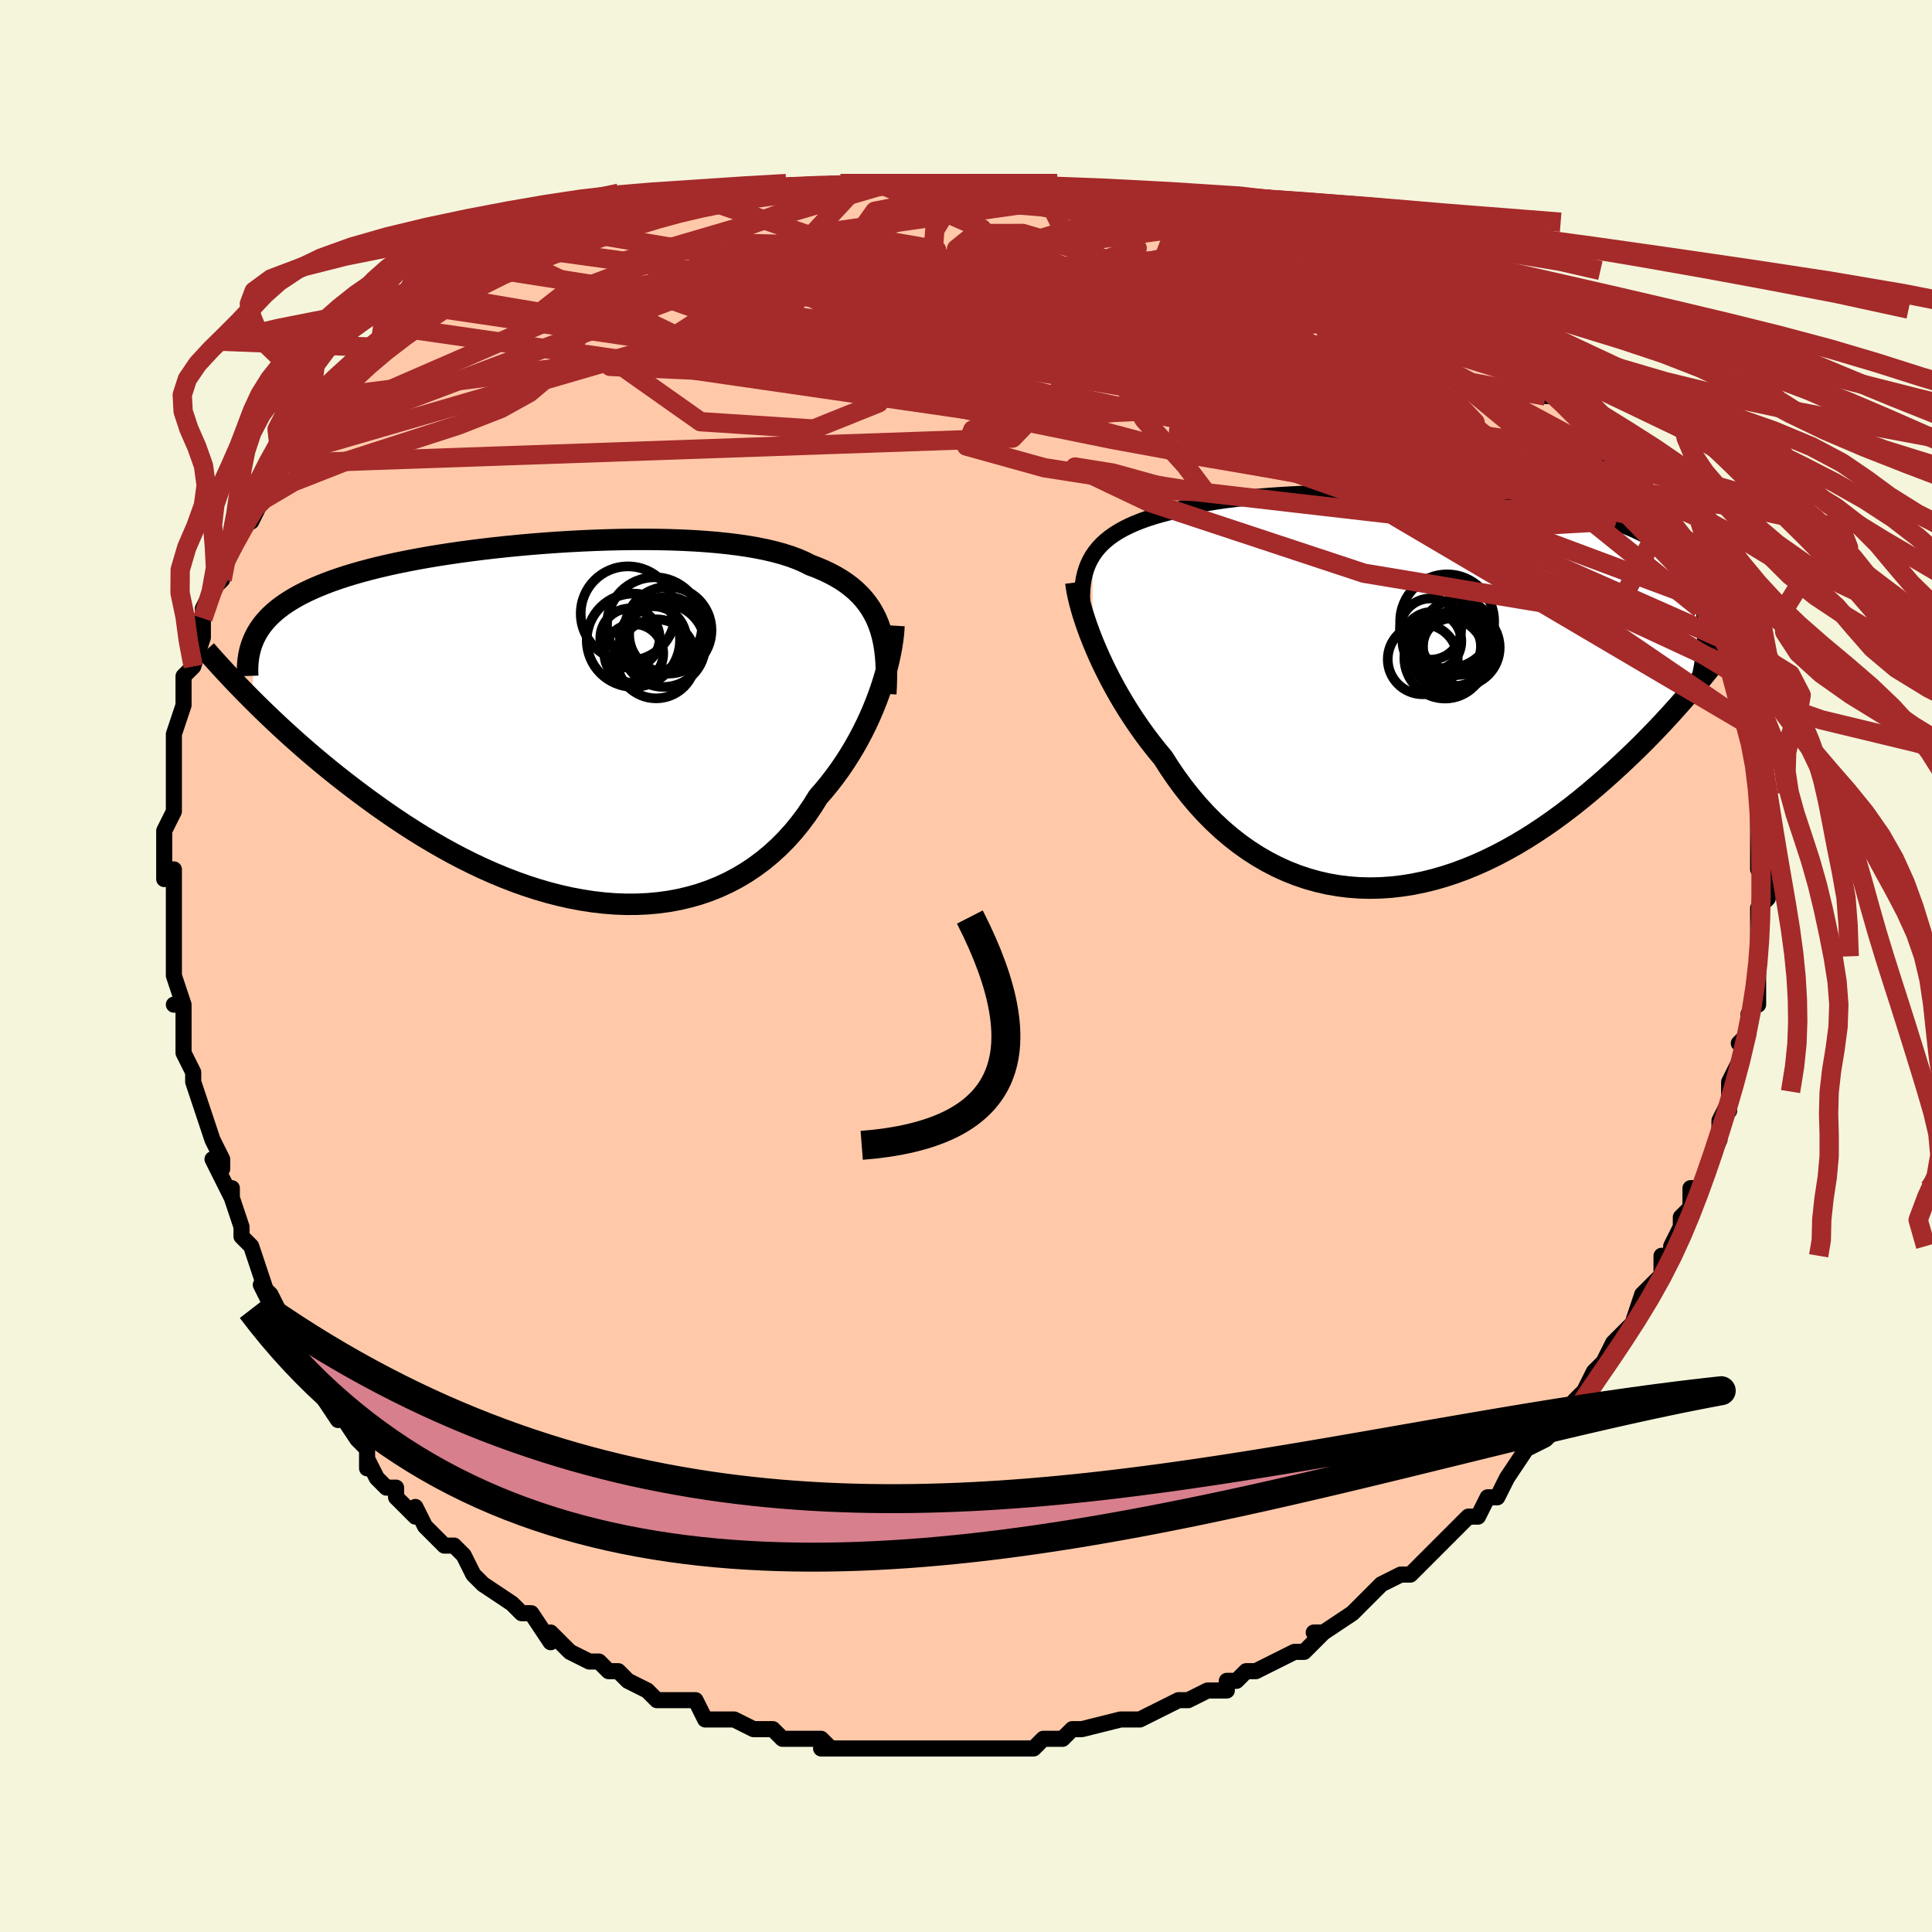 <svg viewBox="-100 -100 200 200" xmlns="http://www.w3.org/2000/svg" width="400" height="400" id="face-svg"><defs><clipPath id="leftEyeClipPath"><polyline points="32.081,-10.157,31.843,-10.726,31.571,-11.271,31.267,-11.79,30.929,-12.286,30.557,-12.758,30.151,-13.207,29.712,-13.633,29.24,-14.037,28.734,-14.42,28.194,-14.781,27.622,-15.123,27.018,-15.444,26.382,-15.746,25.714,-16.03,25.015,-16.295,24.386,-16.613,23.702,-16.909,22.963,-17.183,22.171,-17.436,21.327,-17.668,20.433,-17.879,19.491,-18.07,18.502,-18.24,17.47,-18.391,16.397,-18.523,15.286,-18.636,14.14,-18.732,12.962,-18.809,11.754,-18.869,10.522,-18.913,9.266,-18.941,7.992,-18.953,6.702,-18.951,5.4,-18.934,4.088,-18.903,2.771,-18.859,1.451,-18.802,0.131,-18.733,-1.184,-18.652,-2.493,-18.559,-3.793,-18.456,-5.08,-18.342,-6.352,-18.218,-7.607,-18.084,-8.841,-17.941,-10.054,-17.789,-11.242,-17.629,-12.404,-17.46,-13.539,-17.283,-14.643,-17.099,-15.717,-16.907,-16.758,-16.708,-17.766,-16.502,-18.741,-16.289,-19.68,-16.07,-20.584,-15.844,-21.453,-15.611,-22.286,-15.373,-23.083,-15.129,-23.845,-14.878,-24.573,-14.622,-25.267,-14.36,-25.927,-14.093,-26.555,-13.82,-27.153,-13.541,-27.72,-13.257,-28.257,-12.965,-28.764,-12.667,-29.241,-12.362,-29.689,-12.05,-30.107,-11.731,-30.496,-11.406,-30.858,-11.073,-31.191,-10.733,-31.497,-10.387,-31.776,-10.033,-32.029,-9.672,-32.256,-9.305,-32.458,-8.93,-32.786,-2.368,-32.218,-1.804,-31.632,-1.23,-31.028,-0.649,-30.406,-0.059,-29.767,0.538,-29.109,1.141,-28.434,1.751,-27.741,2.366,-27.029,2.985,-26.3,3.608,-25.552,4.234,-24.787,4.862,-24.004,5.491,-23.203,6.119,-22.384,6.751,-21.543,7.386,-20.682,8.023,-19.8,8.661,-18.897,9.298,-17.973,9.931,-17.029,10.56,-16.065,11.18,-15.082,11.792,-14.08,12.391,-13.061,12.977,-12.024,13.548,-10.97,14.1,-9.902,14.632,-8.819,15.141,-7.724,15.626,-6.616,16.085,-5.498,16.515,-4.371,16.914,-3.237,17.281,-2.096,17.613,-0.951,17.908,0.196,18.166,1.345,18.383,2.493,18.559,3.639,18.692,4.781,18.781,5.916,18.824,7.043,18.82,8.161,18.769,9.267,18.669,10.36,18.52,11.437,18.321,12.497,18.071,13.538,17.772,14.558,17.421,15.555,17.021,16.529,16.571,17.476,16.071,18.396,15.523,19.287,14.927,20.148,14.285,20.978,13.598,21.775,12.868,22.538,12.097,23.266,11.286,23.959,10.439,24.617,9.557,25.238,8.644,25.822,7.704,26.422,7.015,27,6.31,27.555,5.59,28.087,4.855,28.596,4.108,29.081,3.35,29.542,2.584,29.979,1.81,30.392,1.032,30.78,0.251,31.144,-0.53,31.482,-1.31,31.796,-2.086,32.086,-2.854,32.35,-3.614"></polyline></clipPath><clipPath id="rightEyeClipPath"><polyline points="-33.666,-14.01,-33.381,-14.424,-33.062,-14.818,-32.709,-15.195,-32.32,-15.554,-31.897,-15.896,-31.439,-16.221,-30.947,-16.53,-30.42,-16.823,-29.859,-17.101,-29.265,-17.365,-28.638,-17.614,-27.978,-17.85,-27.287,-18.072,-26.564,-18.281,-25.811,-18.478,-25.113,-18.701,-24.36,-18.91,-23.553,-19.106,-22.694,-19.288,-21.785,-19.458,-20.826,-19.615,-19.822,-19.759,-18.773,-19.89,-17.683,-20.009,-16.555,-20.116,-15.391,-20.211,-14.195,-20.293,-12.97,-20.364,-11.72,-20.423,-10.448,-20.47,-9.156,-20.505,-7.85,-20.529,-6.532,-20.541,-5.205,-20.542,-3.874,-20.531,-2.541,-20.508,-1.21,-20.474,0.115,-20.428,1.433,-20.371,2.739,-20.302,4.032,-20.221,5.307,-20.128,6.562,-20.024,7.796,-19.907,9.005,-19.779,10.187,-19.638,11.34,-19.485,12.462,-19.32,13.553,-19.142,14.609,-18.952,15.63,-18.749,16.615,-18.533,17.562,-18.305,18.472,-18.064,19.343,-17.81,20.175,-17.543,20.968,-17.263,21.723,-16.971,22.438,-16.665,23.116,-16.347,23.756,-16.015,24.36,-15.672,24.928,-15.315,25.462,-14.946,25.963,-14.565,26.432,-14.171,26.867,-13.762,27.271,-13.339,27.641,-12.902,27.98,-12.45,28.288,-11.983,28.564,-11.502,28.81,-11.006,29.027,-10.495,29.213,-9.969,29.371,-9.428,29.501,-8.873,29.604,-8.304,29.679,-7.72,30.842,-3.125,30.302,-2.445,29.745,-1.756,29.172,-1.058,28.581,-0.353,27.974,0.359,27.35,1.077,26.709,1.8,26.051,2.527,25.376,3.258,24.684,3.99,23.975,4.724,23.25,5.457,22.507,6.189,21.748,6.918,20.971,7.648,20.174,8.38,19.358,9.112,18.521,9.842,17.665,10.568,16.789,11.286,15.894,11.995,14.979,12.692,14.047,13.374,13.096,14.038,12.127,14.683,11.142,15.306,10.141,15.903,9.125,16.473,8.095,17.014,7.051,17.522,5.995,17.996,4.929,18.433,3.852,18.832,2.767,19.19,1.675,19.504,0.576,19.775,-0.526,19.999,-1.632,20.175,-2.739,20.302,-3.847,20.378,-4.952,20.403,-6.055,20.375,-7.153,20.293,-8.244,20.158,-9.328,19.968,-10.402,19.723,-11.464,19.423,-12.514,19.068,-13.549,18.659,-14.568,18.197,-15.569,17.681,-16.552,17.114,-17.513,16.495,-18.453,15.828,-19.369,15.113,-20.26,14.352,-21.125,13.547,-21.963,12.702,-22.773,11.817,-23.554,10.897,-24.305,9.945,-25.025,8.963,-25.714,7.955,-26.371,6.925,-27.012,6.153,-27.633,5.367,-28.234,4.569,-28.814,3.76,-29.372,2.944,-29.908,2.121,-30.421,1.295,-30.912,0.467,-31.379,-0.361,-31.822,-1.185,-32.241,-2.005,-32.636,-2.816,-33.006,-3.616,-33.35,-4.402,-33.669,-5.172"></polyline></clipPath><filter id="fuzzy"><feTurbulence id="turbulence" baseFrequency="0.05" numOctaves="3" type="noise" result="noise"></feTurbulence><feDisplacementMap in="SourceGraphic" in2="noise" scale="2"></feDisplacementMap></filter><linearGradient id="rainbowGradient" x1="0%" y1="0%" x2="100%" y2="0%"><stop offset="0%" style="stop-color: rgb(185, 55, 55);  stop-opacity: 1"></stop><stop offset="50%" style="stop-color: rgb(50, 205, 50);  stop-opacity: 1"></stop><stop offset="100%" style="stop-color: rgb(80, 68, 68);  stop-opacity: 1"></stop></linearGradient></defs><title>That&#39;s an ugly face</title><desc>CREATED BY XUAN TANG, MORE INFO AT TXSTC55.GITHUB.IO</desc><rect x="-100" y="-100" width="100%" height="100%" opacity="1" fill="rgb(245, 245, 220)"></rect><polyline id="faceContour" points="82,0,82,0,82,4,82,3,81,5,81,7,80,8,81,7,80,10,79,12,79,13,79,15,79,14,78,16,78,18,77,20,78,18,77,20,76,23,75,23,75,23,75,25,74,26,74,27,73,29,73,30,72,30,72,32,70,34,71,33,70,34,69,37,68,38,67,39,66,41,66,41,66,41,65,42,64,44,63,45,62,47,62,47,61,47,61,48,60,49,58,50,58,50,56,53,55,55,54,55,53,57,52,57,52,57,51,58,49,60,50,59,48,61,47,62,46,63,45,63,45,63,43,64,41,66,40,67,40,67,40,67,37,69,36,69,37,69,35,71,34,71,34,71,32,72,30,73,29,73,28,74,28,74,27,74,27,75,25,75,23,76,22,76,20,77,18,78,18,78,17,78,16,78,16,78,12,79,12,79,11,79,10,80,10,80,8,80,7,81,5,81,5,81,3,81,2,81,3,81,0,81,0,81,-2,81,-5,81,-4,81,-6,81,-7,81,-9,81,-9,81,-11,81,-11,81,-11,81,-15,81,-14,81,-15,80,-18,80,-19,80,-20,79,-20,79,-22,79,-22,79,-24,78,-24,78,-25,78,-27,78,-28,76,-30,76,-30,76,-32,76,-33,75,-35,74,-36,73,-36,73,-37,73,-38,72,-39,72,-41,71,-42,70,-43,69,-43,70,-45,67,-46,67,-46,67,-47,66,-50,64,-50,64,-50,64,-51,63,-52,61,-53,60,-54,60,-55,59,-56,58,-57,56,-57,57,-59,55,-59,54,-60,54,-61,53,-62,51,-62,52,-62,50,-63,49,-65,46,-65,47,-67,44,-68,42,-67,43,-68,41,-69,40,-70,39,-71,36,-71,36,-72,34,-73,33,-72,35,-73,32,-73,32,-74,29,-75,28,-75,27,-76,24,-76,23,-76,24,-78,20,-77,21,-77,20,-78,18,-79,15,-79,15,-79,15,-80,12,-80,11,-81,9,-81,7,-81,6,-81,4,-82,4,-81,4,-82,1,-82,0,-82,0,-82,-3,-82,-5,-82,-5,-82,-8,-82,-8,-82,-10,-83,-9,-83,-14,-83,-14,-82,-16,-82,-16,-82,-19,-82,-20,-82,-18,-82,-21,-82,-23,-82,-24,-81,-27,-81,-27,-81,-29,-81,-30,-80,-31,-80,-31,-79,-34,-79,-34,-79,-35,-79,-36,-79,-37,-78,-39,-77,-40,-77,-42,-77,-42,-76,-43,-75,-45,-74,-47,-74,-46,-73,-48,-72,-50,-72,-50,-70,-53,-71,-52,-70,-54,-68,-56,-69,-55,-68,-56,-66,-58,-65,-59,-65,-59,-65,-59,-63,-61,-63,-62,-60,-64,-60,-64,-59,-65,-60,-64,-58,-66,-57,-66,-56,-67,-54,-68,-53,-69,-52,-69,-51,-70,-50,-71,-48,-72,-47,-72,-46,-73,-46,-73,-43,-74,-43,-74,-40,-76,-41,-75,-39,-76,-37,-77,-37,-77,-33,-78,-31,-78,-31,-78,-30,-78,-30,-79,-28,-79,-25,-80,-26,-79,-24,-80,-22,-80,-22,-80,-20,-80,-19,-80,-19,-80,-13,-81,-12,-81,-11,-81,-10,-81,-9,-81,-8,-81,-6,-81,-4,-81,-4,-81,-1,-81,0,-81,0,-81,2,-81,5,-81,5,-81,5,-81,9,-80,9,-80,13,-80,14,-80,14,-80,16,-79,16,-79,20,-79,20,-79,21,-78,23,-78,27,-77,26,-77,27,-77,31,-75,31,-76,33,-75,31,-75,34,-74,36,-74,38,-73,41,-72,40,-72,41,-71,43,-70,44,-70,47,-68,48,-68,48,-68,48,-68,50,-67,52,-65,52,-65,54,-64,55,-63,55,-63,58,-61,58,-62,60,-59,61,-59,61,-59,62,-58,64,-56,64,-56,65,-55,65,-55,66,-53,67,-52,68,-51,69,-50,69,-49,70,-49,70,-48,71,-47,72,-46,72,-46,73,-44,75,-42,75,-41,74,-42,76,-38,75,-40,76,-37,78,-35,78,-34,78,-33,79,-33,79,-32,80,-30,79,-31,80,-27,80,-27,81,-25,80,-26,81,-25,82,-22,82,-22,82,-21,82,-19,82,-18,82,-18,82,-15,82,-16,82,-13,82,-13,82,-10,82,-10,83,-10,83,-7,82,-6,82,-5,82,-4,82,-1,82,-3,82,0,82,0" fill="#ffc9a9" stroke="black" stroke-width="1.667" stroke-linejoin="round" filter="url(#fuzzy)"></polyline><g transform="translate(46.774 -28.466)"><polyline id="rightCountour" points="-33.666,-14.01,-33.381,-14.424,-33.062,-14.818,-32.709,-15.195,-32.32,-15.554,-31.897,-15.896,-31.439,-16.221,-30.947,-16.53,-30.42,-16.823,-29.859,-17.101,-29.265,-17.365,-28.638,-17.614,-27.978,-17.85,-27.287,-18.072,-26.564,-18.281,-25.811,-18.478,-25.113,-18.701,-24.36,-18.91,-23.553,-19.106,-22.694,-19.288,-21.785,-19.458,-20.826,-19.615,-19.822,-19.759,-18.773,-19.89,-17.683,-20.009,-16.555,-20.116,-15.391,-20.211,-14.195,-20.293,-12.97,-20.364,-11.72,-20.423,-10.448,-20.47,-9.156,-20.505,-7.85,-20.529,-6.532,-20.541,-5.205,-20.542,-3.874,-20.531,-2.541,-20.508,-1.21,-20.474,0.115,-20.428,1.433,-20.371,2.739,-20.302,4.032,-20.221,5.307,-20.128,6.562,-20.024,7.796,-19.907,9.005,-19.779,10.187,-19.638,11.34,-19.485,12.462,-19.32,13.553,-19.142,14.609,-18.952,15.63,-18.749,16.615,-18.533,17.562,-18.305,18.472,-18.064,19.343,-17.81,20.175,-17.543,20.968,-17.263,21.723,-16.971,22.438,-16.665,23.116,-16.347,23.756,-16.015,24.36,-15.672,24.928,-15.315,25.462,-14.946,25.963,-14.565,26.432,-14.171,26.867,-13.762,27.271,-13.339,27.641,-12.902,27.98,-12.45,28.288,-11.983,28.564,-11.502,28.81,-11.006,29.027,-10.495,29.213,-9.969,29.371,-9.428,29.501,-8.873,29.604,-8.304,29.679,-7.72,30.842,-3.125,30.302,-2.445,29.745,-1.756,29.172,-1.058,28.581,-0.353,27.974,0.359,27.35,1.077,26.709,1.8,26.051,2.527,25.376,3.258,24.684,3.99,23.975,4.724,23.25,5.457,22.507,6.189,21.748,6.918,20.971,7.648,20.174,8.38,19.358,9.112,18.521,9.842,17.665,10.568,16.789,11.286,15.894,11.995,14.979,12.692,14.047,13.374,13.096,14.038,12.127,14.683,11.142,15.306,10.141,15.903,9.125,16.473,8.095,17.014,7.051,17.522,5.995,17.996,4.929,18.433,3.852,18.832,2.767,19.19,1.675,19.504,0.576,19.775,-0.526,19.999,-1.632,20.175,-2.739,20.302,-3.847,20.378,-4.952,20.403,-6.055,20.375,-7.153,20.293,-8.244,20.158,-9.328,19.968,-10.402,19.723,-11.464,19.423,-12.514,19.068,-13.549,18.659,-14.568,18.197,-15.569,17.681,-16.552,17.114,-17.513,16.495,-18.453,15.828,-19.369,15.113,-20.26,14.352,-21.125,13.547,-21.963,12.702,-22.773,11.817,-23.554,10.897,-24.305,9.945,-25.025,8.963,-25.714,7.955,-26.371,6.925,-27.012,6.153,-27.633,5.367,-28.234,4.569,-28.814,3.76,-29.372,2.944,-29.908,2.121,-30.421,1.295,-30.912,0.467,-31.379,-0.361,-31.822,-1.185,-32.241,-2.005,-32.636,-2.816,-33.006,-3.616,-33.35,-4.402,-33.669,-5.172" fill="white" stroke="white" stroke-width="0" stroke-linejoin="round" filter="url(#fuzzy)"></polyline></g><g transform="translate(-41.128 -25.211)"><polyline id="leftCountour" points="32.081,-10.157,31.843,-10.726,31.571,-11.271,31.267,-11.79,30.929,-12.286,30.557,-12.758,30.151,-13.207,29.712,-13.633,29.24,-14.037,28.734,-14.42,28.194,-14.781,27.622,-15.123,27.018,-15.444,26.382,-15.746,25.714,-16.03,25.015,-16.295,24.386,-16.613,23.702,-16.909,22.963,-17.183,22.171,-17.436,21.327,-17.668,20.433,-17.879,19.491,-18.07,18.502,-18.24,17.47,-18.391,16.397,-18.523,15.286,-18.636,14.14,-18.732,12.962,-18.809,11.754,-18.869,10.522,-18.913,9.266,-18.941,7.992,-18.953,6.702,-18.951,5.4,-18.934,4.088,-18.903,2.771,-18.859,1.451,-18.802,0.131,-18.733,-1.184,-18.652,-2.493,-18.559,-3.793,-18.456,-5.08,-18.342,-6.352,-18.218,-7.607,-18.084,-8.841,-17.941,-10.054,-17.789,-11.242,-17.629,-12.404,-17.46,-13.539,-17.283,-14.643,-17.099,-15.717,-16.907,-16.758,-16.708,-17.766,-16.502,-18.741,-16.289,-19.68,-16.07,-20.584,-15.844,-21.453,-15.611,-22.286,-15.373,-23.083,-15.129,-23.845,-14.878,-24.573,-14.622,-25.267,-14.36,-25.927,-14.093,-26.555,-13.82,-27.153,-13.541,-27.72,-13.257,-28.257,-12.965,-28.764,-12.667,-29.241,-12.362,-29.689,-12.05,-30.107,-11.731,-30.496,-11.406,-30.858,-11.073,-31.191,-10.733,-31.497,-10.387,-31.776,-10.033,-32.029,-9.672,-32.256,-9.305,-32.458,-8.93,-32.786,-2.368,-32.218,-1.804,-31.632,-1.23,-31.028,-0.649,-30.406,-0.059,-29.767,0.538,-29.109,1.141,-28.434,1.751,-27.741,2.366,-27.029,2.985,-26.3,3.608,-25.552,4.234,-24.787,4.862,-24.004,5.491,-23.203,6.119,-22.384,6.751,-21.543,7.386,-20.682,8.023,-19.8,8.661,-18.897,9.298,-17.973,9.931,-17.029,10.56,-16.065,11.18,-15.082,11.792,-14.08,12.391,-13.061,12.977,-12.024,13.548,-10.97,14.1,-9.902,14.632,-8.819,15.141,-7.724,15.626,-6.616,16.085,-5.498,16.515,-4.371,16.914,-3.237,17.281,-2.096,17.613,-0.951,17.908,0.196,18.166,1.345,18.383,2.493,18.559,3.639,18.692,4.781,18.781,5.916,18.824,7.043,18.82,8.161,18.769,9.267,18.669,10.36,18.52,11.437,18.321,12.497,18.071,13.538,17.772,14.558,17.421,15.555,17.021,16.529,16.571,17.476,16.071,18.396,15.523,19.287,14.927,20.148,14.285,20.978,13.598,21.775,12.868,22.538,12.097,23.266,11.286,23.959,10.439,24.617,9.557,25.238,8.644,25.822,7.704,26.422,7.015,27,6.31,27.555,5.59,28.087,4.855,28.596,4.108,29.081,3.35,29.542,2.584,29.979,1.81,30.392,1.032,30.78,0.251,31.144,-0.53,31.482,-1.31,31.796,-2.086,32.086,-2.854,32.35,-3.614" fill="white" stroke="white" stroke-width="0" stroke-linejoin="round" filter="url(#fuzzy)"></polyline></g><g transform="translate(46.774 -28.466)"><polyline id="rightUpper" points="-34.726,-8.718,-34.753,-9.351,-34.754,-9.959,-34.726,-10.543,-34.67,-11.104,-34.583,-11.642,-34.465,-12.158,-34.315,-12.652,-34.132,-13.125,-33.916,-13.577,-33.666,-14.01,-33.381,-14.424,-33.062,-14.818,-32.709,-15.195,-32.32,-15.554,-31.897,-15.896,-31.439,-16.221,-30.947,-16.53,-30.42,-16.823,-29.859,-17.101,-29.265,-17.365,-28.638,-17.614,-27.978,-17.85,-27.287,-18.072,-26.564,-18.281,-25.811,-18.478,-25.113,-18.701,-24.36,-18.91,-23.553,-19.106,-22.694,-19.288,-21.785,-19.458,-20.826,-19.615,-19.822,-19.759,-18.773,-19.89,-17.683,-20.009,-16.555,-20.116,-15.391,-20.211,-14.195,-20.293,-12.97,-20.364,-11.72,-20.423,-10.448,-20.47,-9.156,-20.505,-7.85,-20.529,-6.532,-20.541,-5.205,-20.542,-3.874,-20.531,-2.541,-20.508,-1.21,-20.474,0.115,-20.428,1.433,-20.371,2.739,-20.302,4.032,-20.221,5.307,-20.128,6.562,-20.024,7.796,-19.907,9.005,-19.779,10.187,-19.638,11.34,-19.485,12.462,-19.32,13.553,-19.142,14.609,-18.952,15.63,-18.749,16.615,-18.533,17.562,-18.305,18.472,-18.064,19.343,-17.81,20.175,-17.543,20.968,-17.263,21.723,-16.971,22.438,-16.665,23.116,-16.347,23.756,-16.015,24.36,-15.672,24.928,-15.315,25.462,-14.946,25.963,-14.565,26.432,-14.171,26.867,-13.762,27.271,-13.339,27.641,-12.902,27.98,-12.45,28.288,-11.983,28.564,-11.502,28.81,-11.006,29.027,-10.495,29.213,-9.969,29.371,-9.428,29.501,-8.873,29.604,-8.304,29.679,-7.72,29.729,-7.121,29.753,-6.508,29.752,-5.881,29.727,-5.241,29.678,-4.586,29.607,-3.918,29.514,-3.238,29.4,-2.544,29.264,-1.838,29.109,-1.119" fill="none" stroke="black" stroke-width="1.667" stroke-linejoin="round" filter="url(#fuzzy)"></polyline><polyline id="rightLower" points="-35.4,-11.24,-35.349,-10.82,-35.27,-10.348,-35.164,-9.829,-35.03,-9.266,-34.87,-8.663,-34.683,-8.023,-34.469,-7.351,-34.229,-6.65,-33.962,-5.922,-33.669,-5.172,-33.35,-4.402,-33.006,-3.616,-32.636,-2.816,-32.241,-2.005,-31.822,-1.185,-31.379,-0.361,-30.912,0.467,-30.421,1.295,-29.908,2.121,-29.372,2.944,-28.814,3.76,-28.234,4.569,-27.633,5.367,-27.012,6.153,-26.371,6.925,-25.714,7.955,-25.025,8.963,-24.305,9.945,-23.554,10.897,-22.773,11.817,-21.963,12.702,-21.125,13.547,-20.26,14.352,-19.369,15.113,-18.453,15.828,-17.513,16.495,-16.552,17.114,-15.569,17.681,-14.568,18.197,-13.549,18.659,-12.514,19.068,-11.464,19.423,-10.402,19.723,-9.328,19.968,-8.244,20.158,-7.153,20.293,-6.055,20.375,-4.952,20.403,-3.847,20.378,-2.739,20.302,-1.632,20.175,-0.526,19.999,0.576,19.775,1.675,19.504,2.767,19.19,3.852,18.832,4.929,18.433,5.995,17.996,7.051,17.522,8.095,17.014,9.125,16.473,10.141,15.903,11.142,15.306,12.127,14.683,13.096,14.038,14.047,13.374,14.979,12.692,15.894,11.995,16.789,11.286,17.665,10.568,18.521,9.842,19.358,9.112,20.174,8.38,20.971,7.648,21.748,6.918,22.507,6.189,23.25,5.457,23.975,4.724,24.684,3.99,25.376,3.258,26.051,2.527,26.709,1.8,27.35,1.077,27.974,0.359,28.581,-0.353,29.172,-1.058,29.745,-1.756,30.302,-2.445,30.842,-3.125,31.366,-3.795,31.873,-4.455,32.365,-5.104,32.841,-5.742,33.301,-6.369,33.746,-6.985,34.176,-7.588,34.592,-8.18,34.993,-8.76,35.38,-9.329" fill="none" stroke="black" stroke-width="2.222" stroke-linejoin="round" filter="url(#fuzzy)"></polyline><!--[--><circle r="4.211" cx="2.814" cy="-3.431" stroke="black" fill="none" stroke-width="1" filter="url(#fuzzy)" clip-path="url(#rightEyeClipPath)"></circle><circle r="3.169" cx="1.317" cy="-6.414" stroke="black" fill="none" stroke-width="1" filter="url(#fuzzy)" clip-path="url(#rightEyeClipPath)"></circle><circle r="3.531" cx="3.744" cy="-4.038" stroke="black" fill="none" stroke-width="1" filter="url(#fuzzy)" clip-path="url(#rightEyeClipPath)"></circle><circle r="4.136" cx="3.517" cy="-3.988" stroke="black" fill="none" stroke-width="1" filter="url(#fuzzy)" clip-path="url(#rightEyeClipPath)"></circle><circle r="3.623" cx="0.507" cy="-3.284" stroke="black" fill="none" stroke-width="1" filter="url(#fuzzy)" clip-path="url(#rightEyeClipPath)"></circle><circle r="3.899" cx="4.134" cy="-5.563" stroke="black" fill="none" stroke-width="1" filter="url(#fuzzy)" clip-path="url(#rightEyeClipPath)"></circle><circle r="4.866" cx="3.036" cy="-7.208" stroke="black" fill="none" stroke-width="1" filter="url(#fuzzy)" clip-path="url(#rightEyeClipPath)"></circle><circle r="3.048" cx="1.457" cy="-5.137" stroke="black" fill="none" stroke-width="1" filter="url(#fuzzy)" clip-path="url(#rightEyeClipPath)"></circle><circle r="3.002" cx="3.532" cy="-4.623" stroke="black" fill="none" stroke-width="1" filter="url(#fuzzy)" clip-path="url(#rightEyeClipPath)"></circle><circle r="3.987" cx="4.488" cy="-4.502" stroke="black" fill="none" stroke-width="1" filter="url(#fuzzy)" clip-path="url(#rightEyeClipPath)"></circle><!--]--></g><g transform="translate(-41.128 -25.211)"><polyline id="leftUpper" points="32.824,-2.957,32.869,-3.808,32.89,-4.628,32.887,-5.418,32.859,-6.179,32.803,-6.911,32.719,-7.615,32.606,-8.291,32.462,-8.94,32.288,-9.561,32.081,-10.157,31.843,-10.726,31.571,-11.271,31.267,-11.79,30.929,-12.286,30.557,-12.758,30.151,-13.207,29.712,-13.633,29.24,-14.037,28.734,-14.42,28.194,-14.781,27.622,-15.123,27.018,-15.444,26.382,-15.746,25.714,-16.03,25.015,-16.295,24.386,-16.613,23.702,-16.909,22.963,-17.183,22.171,-17.436,21.327,-17.668,20.433,-17.879,19.491,-18.07,18.502,-18.24,17.47,-18.391,16.397,-18.523,15.286,-18.636,14.14,-18.732,12.962,-18.809,11.754,-18.869,10.522,-18.913,9.266,-18.941,7.992,-18.953,6.702,-18.951,5.4,-18.934,4.088,-18.903,2.771,-18.859,1.451,-18.802,0.131,-18.733,-1.184,-18.652,-2.493,-18.559,-3.793,-18.456,-5.08,-18.342,-6.352,-18.218,-7.607,-18.084,-8.841,-17.941,-10.054,-17.789,-11.242,-17.629,-12.404,-17.46,-13.539,-17.283,-14.643,-17.099,-15.717,-16.907,-16.758,-16.708,-17.766,-16.502,-18.741,-16.289,-19.68,-16.07,-20.584,-15.844,-21.453,-15.611,-22.286,-15.373,-23.083,-15.129,-23.845,-14.878,-24.573,-14.622,-25.267,-14.36,-25.927,-14.093,-26.555,-13.82,-27.153,-13.541,-27.72,-13.257,-28.257,-12.965,-28.764,-12.667,-29.241,-12.362,-29.689,-12.05,-30.107,-11.731,-30.496,-11.406,-30.858,-11.073,-31.191,-10.733,-31.497,-10.387,-31.776,-10.033,-32.029,-9.672,-32.256,-9.305,-32.458,-8.93,-32.635,-8.548,-32.789,-8.159,-32.919,-7.764,-33.026,-7.362,-33.111,-6.953,-33.175,-6.537,-33.218,-6.115,-33.241,-5.687,-33.244,-5.253,-33.229,-4.813" fill="none" stroke="black" stroke-width="2.222" stroke-linejoin="round" filter="url(#fuzzy)"></polyline><polyline id="leftLower" points="33.672,-10.021,33.644,-9.528,33.593,-8.992,33.52,-8.417,33.424,-7.808,33.305,-7.167,33.162,-6.499,32.996,-5.806,32.805,-5.093,32.59,-4.361,32.35,-3.614,32.086,-2.854,31.796,-2.086,31.482,-1.31,31.144,-0.53,30.78,0.251,30.392,1.032,29.979,1.81,29.542,2.584,29.081,3.35,28.596,4.108,28.087,4.855,27.555,5.59,27,6.31,26.422,7.015,25.822,7.704,25.238,8.644,24.617,9.557,23.959,10.439,23.266,11.286,22.538,12.097,21.775,12.868,20.978,13.598,20.148,14.285,19.287,14.927,18.396,15.523,17.476,16.071,16.529,16.571,15.555,17.021,14.558,17.421,13.538,17.772,12.497,18.071,11.437,18.321,10.36,18.52,9.267,18.669,8.161,18.769,7.043,18.82,5.916,18.824,4.781,18.781,3.639,18.692,2.493,18.559,1.345,18.383,0.196,18.166,-0.951,17.908,-2.096,17.613,-3.237,17.281,-4.371,16.914,-5.498,16.515,-6.616,16.085,-7.724,15.626,-8.819,15.141,-9.902,14.632,-10.97,14.1,-12.024,13.548,-13.061,12.977,-14.08,12.391,-15.082,11.792,-16.065,11.18,-17.029,10.56,-17.973,9.931,-18.897,9.298,-19.8,8.661,-20.682,8.023,-21.543,7.386,-22.384,6.751,-23.203,6.119,-24.004,5.491,-24.787,4.862,-25.552,4.234,-26.3,3.608,-27.029,2.985,-27.741,2.366,-28.434,1.751,-29.109,1.141,-29.767,0.538,-30.406,-0.059,-31.028,-0.649,-31.632,-1.23,-32.218,-1.804,-32.786,-2.368,-33.337,-2.924,-33.871,-3.47,-34.389,-4.005,-34.889,-4.531,-35.373,-5.047,-35.841,-5.551,-36.294,-6.046,-36.73,-6.53,-37.152,-7.004,-37.559,-7.467" fill="none" stroke="black" stroke-width="2.222" stroke-linejoin="round" filter="url(#fuzzy)"></polyline><!--[--><circle r="3.91" cx="10.169" cy="-9.098" stroke="black" fill="none" stroke-width="1" filter="url(#fuzzy)" clip-path="url(#leftEyeClipPath)"></circle><circle r="4.925" cx="8.895" cy="-10.101" stroke="black" fill="none" stroke-width="1" filter="url(#fuzzy)" clip-path="url(#leftEyeClipPath)"></circle><circle r="3.05" cx="6.738" cy="-7.135" stroke="black" fill="none" stroke-width="1" filter="url(#fuzzy)" clip-path="url(#leftEyeClipPath)"></circle><circle r="3.439" cx="8.738" cy="-8.587" stroke="black" fill="none" stroke-width="1" filter="url(#fuzzy)" clip-path="url(#leftEyeClipPath)"></circle><circle r="4.091" cx="9.048" cy="-6.587" stroke="black" fill="none" stroke-width="1" filter="url(#fuzzy)" clip-path="url(#leftEyeClipPath)"></circle><circle r="4.493" cx="10.289" cy="-9.546" stroke="black" fill="none" stroke-width="1" filter="url(#fuzzy)" clip-path="url(#leftEyeClipPath)"></circle><circle r="4.827" cx="6.695" cy="-8.511" stroke="black" fill="none" stroke-width="1" filter="url(#fuzzy)" clip-path="url(#leftEyeClipPath)"></circle><circle r="4.886" cx="6.131" cy="-11.271" stroke="black" fill="none" stroke-width="1" filter="url(#fuzzy)" clip-path="url(#leftEyeClipPath)"></circle><circle r="4.299" cx="9.823" cy="-7.979" stroke="black" fill="none" stroke-width="1" filter="url(#fuzzy)" clip-path="url(#leftEyeClipPath)"></circle><circle r="3.075" cx="6.343" cy="-8.729" stroke="black" fill="none" stroke-width="1" filter="url(#fuzzy)" clip-path="url(#leftEyeClipPath)"></circle><!--]--></g><g id="hairs"><!--[--><polyline points="72,-46,11.884,-58.757,7.895,-67.397,7.954,-72.714,5.147,-75.12,2.348,-75.274,1.421,-74.073,1.639,-72.5,1.584,-71.299,0.898,-70.722,0.49,-70.56,1.623,-70.417,4.868,-70.019,9.581,-69.407,14.058,-68.917,16.229,-68.965,14.626,-69.711,9.233,-70.821,1.77,-71.526,-4.878,-71.076,-7.88,-69.356,-5.46,-67.203,4.14,-65.87,26.334,-65.123,60,-59" fill="none" stroke="rgb(165, 42, 42)" stroke-width="2" stroke-linejoin="round" filter="url(#fuzzy)"></polyline><polyline points="-71,-52,4.808,-54.648,10.696,-60.749,3.751,-65.879,-0.288,-70.341,-0.753,-73.85,1.324,-75.822,5.884,-75.831,13.11,-73.707,22.242,-69.716,30.76,-64.889,34.988,-61.074,32.944,-60.251,28.11,-63.009,29.475,-66.957,42.314,-67.404,55,-63" fill="none" stroke="rgb(165, 42, 42)" stroke-width="2" stroke-linejoin="round" filter="url(#fuzzy)"></polyline><polyline points="81,-25,30.529,-59.462,21.783,-68.465,21.493,-69.622,17.602,-70.321,11.328,-71.974,6.496,-73.824,4.663,-75.029,4.899,-75.284,5.566,-74.681,6.003,-73.374,6.895,-71.415,9.315,-68.806,13.511,-65.69,18.592,-62.489,23.284,-59.907,26.737,-58.761,28.219,-59.679,26.027,-62.723,17.615,-66.984,2.738,-70.367,-11.241,-70.001,-4.145,-63.756,66,-53" fill="none" stroke="rgb(165, 42, 42)" stroke-width="2" stroke-linejoin="round" filter="url(#fuzzy)"></polyline><polyline points="26,-77,52.428,-59.404,64.381,-49.55,66.303,-46.009,59.008,-45.595,43.449,-46.849,24.23,-49.062,8.116,-51.578,0.049,-53.821,0.7,-55.5,7.123,-56.621,15.301,-57.304,22.371,-57.631,27.284,-57.654,30.153,-57.501,31.366,-57.411,31.236,-57.643,30.208,-58.36,29.17,-59.606,29.332,-61.374,31.183,-63.736,32.825,-66.909,30.485,-70.806,26.621,-73.358,47,-68" fill="none" stroke="rgb(165, 42, 42)" stroke-width="2" stroke-linejoin="round" filter="url(#fuzzy)"></polyline><polyline points="-11,-81,-15.942,-75.672,-17.974,-67.446,-0.484,-59.244,23.377,-52.889,40.449,-49.994,46.58,-50.568,44.521,-53.123,38.991,-55.973,32.882,-58.449,26.005,-60.983,16.923,-63.839,7.147,-65.522,2.521,-63.147,-0.198,-57.639,-58,-66" fill="none" stroke="rgb(165, 42, 42)" stroke-width="2" stroke-linejoin="round" filter="url(#fuzzy)"></polyline><polyline points="-40,-76,-22.284,-72.999,-5.454,-65.041,11.783,-60.664,21.505,-59.917,22.187,-60.988,17.994,-62.547,15.043,-63.743,17.289,-64.066,24.608,-63.446,33.838,-62.274,41.308,-61.183,44.724,-60.751,43.355,-61.324,37.062,-62.995,25.585,-65.545,9.134,-68.339,-9.979,-70.451,-26.173,-71.353,-31.186,-71.599,-15.059,-71.925,41,-72" fill="none" stroke="rgb(165, 42, 42)" stroke-width="2" stroke-linejoin="round" filter="url(#fuzzy)"></polyline><polyline points="14,-80,31.461,-73.92,36.117,-69.305,32.313,-65.555,24.392,-64.035,17.832,-64.513,15.775,-65.573,18.082,-65.924,23.148,-64.963,29.625,-62.764,36.708,-59.894,43.583,-57.187,49.122,-55.456,52.269,-55.181,52.698,-56.274,51.017,-58.077,48.114,-59.666,43.944,-60.43,36.929,-60.539,25.499,-60.761,12.283,-61.458,7.522,-61.975,20.472,-63.573,16,-79" fill="none" stroke="rgb(165, 42, 42)" stroke-width="2" stroke-linejoin="round" filter="url(#fuzzy)"></polyline><polyline points="75,-40,60.739,-54.736,48.606,-61.765,39.576,-64.369,33.645,-64.227,27.378,-63.904,19.928,-64.586,14.167,-65.759,13.435,-66.299,18.382,-65.494,26.423,-63.497,33.473,-61.295,36.319,-60.234,34.258,-61.181,29.171,-63.771,23.722,-66.463,18.387,-67.738,10.009,-67.592,-4.869,-67.326,-25.616,-65.892,-70,-53" fill="none" stroke="rgb(165, 42, 42)" stroke-width="2" stroke-linejoin="round" filter="url(#fuzzy)"></polyline><polyline points="-54,-68,-5.401,-60.85,2.14,-61.247,9.994,-63.941,19.081,-65.104,26.248,-63.774,30.171,-60.797,31.496,-57.427,31.663,-54.591,31.862,-52.831,32.674,-52.453,34.176,-53.551,36.145,-55.881,38.254,-58.766,40.335,-61.183,42.612,-62.069,45.622,-60.744,49.646,-57.314,53.866,-52.884,55.95,-49.36,53.058,-48.614,45.013,-50.987,38.91,-53.845,49.164,-52.446,69,-49" fill="none" stroke="rgb(165, 42, 42)" stroke-width="2" stroke-linejoin="round" filter="url(#fuzzy)"></polyline><polyline points="78,-34,17.04,-61.026,-9.714,-66.067,-7.741,-65.83,7.244,-65.521,22.244,-64.879,30.932,-63.071,32.367,-60.639,29.323,-59.007,26.612,-58.952,28.613,-59.623,36.637,-59.115,47.754,-56.425,55.574,-53.298,51.547,-53.815,24.286,-60.69,-48,-72" fill="none" stroke="rgb(165, 42, 42)" stroke-width="2" stroke-linejoin="round" filter="url(#fuzzy)"></polyline><polyline points="20,-79,2.677,-73.776,3.047,-66.516,6.118,-62.676,11.379,-63.011,17.263,-65.45,21.274,-67.813,20.853,-69.243,15.086,-69.956,5.963,-70.339,-2.884,-70.424,-9.635,-70.04,-16.449,-69.285,-26.558,-68.825,-37.084,-69.666,-35.741,-72.853,-8,-81" fill="none" stroke="rgb(165, 42, 42)" stroke-width="2" stroke-linejoin="round" filter="url(#fuzzy)"></polyline><polyline points="47,-68,14.97,-63.548,16.773,-61.957,9.42,-66.057,-4.532,-70.784,-17.311,-73.637,-24.313,-74.689,-24.114,-74.832,-18.086,-74.68,-9.979,-74.425,-4.196,-74.165,-3.045,-74.135,-5.299,-74.554,-8.805,-75.152,-16.32,-74.544,-36.521,-69.695,-68,-56" fill="none" stroke="rgb(165, 42, 42)" stroke-width="2" stroke-linejoin="round" filter="url(#fuzzy)"></polyline><polyline points="68,-51,-9.989,-60.881,-36.838,-62.072,-37.042,-62.298,-26.122,-62.47,-12.591,-62.731,-0.532,-63.129,8.691,-63.477,15.241,-63.699,19.925,-63.975,23.719,-64.404,27.298,-64.714,30.336,-64.524,31.415,-63.856,29.871,-63.184,28.844,-62.774,35.138,-61.716,51.67,-56.617,76,-37" fill="none" stroke="rgb(165, 42, 42)" stroke-width="2" stroke-linejoin="round" filter="url(#fuzzy)"></polyline><polyline points="-70,-54,-24.404,-71.213,-7.025,-77.451,-1.93,-79.214,-1.792,-78.577,-3.229,-76.191,-3.485,-72.923,-1.353,-70.263,1.489,-69.55,1.473,-70.817,-4.377,-72.469,-16.589,-72.369,-32.437,-69.791,-44.876,-67.021,-41.907,-69.345,-11,-81" fill="none" stroke="rgb(165, 42, 42)" stroke-width="2" stroke-linejoin="round" filter="url(#fuzzy)"></polyline><polyline points="34,-74,2.285,-71.873,-21.052,-69.6,-26.471,-69.959,-19.942,-70.274,-7.147,-69.319,7.056,-67.427,19.008,-65.481,27.353,-64.042,32.951,-63.051,37.416,-62.172,41.566,-61.356,44.932,-61.059,46.428,-61.88,45.407,-63.964,42.108,-66.723,37.042,-69.186,29.78,-70.667,18.498,-71.139,2.012,-70.907,-14.57,-69.989,-11.852,-68.436,48,-68" fill="none" stroke="rgb(165, 42, 42)" stroke-width="2" stroke-linejoin="round" filter="url(#fuzzy)"></polyline><polyline points="58,-62,20.494,-71.247,-9.882,-73.484,-27.883,-72.296,-33.222,-69.912,-25.58,-67.203,-7.375,-64.002,15.545,-60.118,36.279,-56.105,50.047,-53.126,55.877,-52.089,55.772,-53.055,51.929,-55.901,44.817,-61.189,38.187,-67.16,58,-61" fill="none" stroke="rgb(165, 42, 42)" stroke-width="2" stroke-linejoin="round" filter="url(#fuzzy)"></polyline><polyline points="31,-76,21.171,-75.056,18.393,-67.944,10.325,-63.155,-0.685,-63.188,-6.661,-66.138,-4.85,-69.445,1.407,-71.457,7.317,-71.512,11.176,-69.444,15.381,-65.219,23.076,-59.296,32.512,-53.487,34.036,-51.045,15.093,-54.52,-24.472,-62.584,-46,-73" fill="none" stroke="rgb(165, 42, 42)" stroke-width="2" stroke-linejoin="round" filter="url(#fuzzy)"></polyline><polyline points="31,-76,42.622,-57.006,35.002,-60.887,32.297,-64.825,33.895,-65.099,35.766,-62.859,35.524,-60.283,33.244,-59.064,30.055,-59.784,26.58,-61.939,22.762,-64.337,18.803,-65.607,15.869,-64.714,15.574,-61.422,18.452,-56.556,22.725,-51.825,24.799,-49.081,21.865,-49.182,15.182,-51.032,11.291,-51.655,18.861,-48.048,41.194,-40.661,67.136,-36.352,72,-46" fill="none" stroke="rgb(165, 42, 42)" stroke-width="2" stroke-linejoin="round" filter="url(#fuzzy)"></polyline><polyline points="79,-31,26.281,-55.473,26.469,-62.923,28.397,-65.368,23.424,-66.47,15.936,-67.517,10.924,-68.858,9.059,-70.379,7.63,-71.722,4.067,-72.422,-1.463,-72.02,-6.133,-70.262,-6.8,-67.372,-2.763,-64.263,3.295,-62.38,7.53,-62.972,9.257,-66.052,13.233,-69.81,25.128,-71.367,42.461,-68.661,58,-61" fill="none" stroke="rgb(165, 42, 42)" stroke-width="2" stroke-linejoin="round" filter="url(#fuzzy)"></polyline><polyline points="36,-74,9.909,-78.426,-2.734,-79.443,-9.432,-78.131,-11.477,-75.273,-10.769,-72.106,-9.703,-69.566,-9.118,-67.591,-8.391,-65.338,-7.611,-62.114,-9.045,-58.29,-15.782,-55.585,-27.482,-56.346,-35.322,-61.878,-21.879,-70.593,27,-77" fill="none" stroke="rgb(165, 42, 42)" stroke-width="2" stroke-linejoin="round" filter="url(#fuzzy)"></polyline><polyline points="66,-53,36.316,-69.028,30.434,-72.457,30.157,-71.604,28.051,-70.443,25.305,-69.204,24.861,-67.182,26.738,-64.615,28.147,-62.625,26.231,-62.198,20.241,-63.416,11.604,-65.48,2.501,-67.288,-5.442,-68.136,-11.238,-68.094,-13.757,-67.879,-11.446,-68.292,-3.567,-69.572,7.861,-71.245,18.006,-72.725,23.326,-73.904,28.577,-73.813,47,-68" fill="none" stroke="rgb(165, 42, 42)" stroke-width="2" stroke-linejoin="round" filter="url(#fuzzy)"></polyline><polyline points="-52,-69,-2.355,-60.629,7.132,-58.751,11.603,-58.279,8.211,-59.267,-0.678,-61.49,-8.401,-63.751,-10.748,-64.855,-8.058,-64.39,-3.516,-62.918,-0.551,-61.62,-0.984,-61.604,-4.262,-63.219,-7.625,-65.822,-7.259,-68.29,-0.658,-70.02,10.249,-71.607,17.718,-74.322,13.17,-78.222,-4,-81" fill="none" stroke="rgb(165, 42, 42)" stroke-width="2" stroke-linejoin="round" filter="url(#fuzzy)"></polyline><polyline points="76,-38,7.507,-63.589,-8.545,-72.008,1.441,-72.117,18.841,-68.486,32.987,-64.333,41.153,-61.315,45.393,-59.51,48.195,-58.437,50.119,-57.999,50.617,-58.289,50.006,-58.796,49.299,-58.506,46.678,-57.432,32.027,-59.024,-26,-79" fill="none" stroke="rgb(165, 42, 42)" stroke-width="2" stroke-linejoin="round" filter="url(#fuzzy)"></polyline><polyline points="80,-30,30.298,-60.269,17.822,-67.757,22.631,-66.882,32.145,-63.55,39.827,-60.491,42.216,-58.923,38.595,-58.984,30.744,-60.149,21.772,-61.72,14.47,-63.183,9.984,-64.342,7.472,-65.267,4.916,-66.148,0.614,-67.131,-5.563,-68.202,-12.009,-69.162,-16.438,-69.719,-17.369,-69.628,-14.798,-68.763,-9.216,-67.143,-0.074,-65.173,11.813,-64.188,11.709,-66.484,-43,-74" fill="none" stroke="rgb(165, 42, 42)" stroke-width="2" stroke-linejoin="round" filter="url(#fuzzy)"></polyline><polyline points="14,-80,-18.693,-75.341,-14.628,-74.672,-5.896,-72.966,-2.322,-70.564,-2.551,-69.041,-3.206,-69.117,-1.868,-70.206,2.753,-70.967,10.818,-70.179,21.082,-67.508,30.886,-63.809,36.947,-60.762,36.8,-59.945,30.259,-61.875,20.039,-65.73,11.02,-69.99,7.789,-73.472,10.146,-75.974,8.98,-78.376,-4,-81" fill="none" stroke="rgb(165, 42, 42)" stroke-width="2" stroke-linejoin="round" filter="url(#fuzzy)"></polyline><polyline points="72,-46,16.12,-63.015,11.452,-68.794,18.313,-68.855,23.907,-66.257,22.132,-63.7,12.807,-62.94,0.165,-64.24,-10.458,-66.659,-15.415,-68.879,-13.995,-69.954,-8.279,-69.688,-1.888,-68.622,2.074,-67.721,2.984,-67.826,3.016,-69.113,4.95,-70.932,9.473,-72.18,16.767,-71.771,32.756,-68.64,58,-62" fill="none" stroke="rgb(165, 42, 42)" stroke-width="2" stroke-linejoin="round" filter="url(#fuzzy)"></polyline><polyline points="-65,-59,-17.867,-64.999,1.263,-62.87,8.8,-61.438,14.463,-60.436,16.58,-60.329,14.19,-61.585,10.362,-63.624,8.938,-65.301,11.153,-65.863,15.112,-65.368,17.609,-64.401,16.37,-63.491,11.285,-62.756,4.27,-61.983,-1.769,-61.02,-4.299,-60.152,-2.525,-60.188,1.637,-62.072,4.112,-66.031,2.117,-70.792,-0.981,-74.234,1.632,-76.337,-9,-81" fill="none" stroke="rgb(165, 42, 42)" stroke-width="2" stroke-linejoin="round" filter="url(#fuzzy)"></polyline><polyline points="71,-47,44.138,-47.49,22.003,-55.329,22.861,-60.071,32.282,-61.05,39.651,-60.744,41.998,-60.917,39.964,-62.204,35.183,-64.678,29.855,-67.915,26.184,-70.871,24.839,-72.286,24.185,-71.301,22.805,-67.106,27.805,-56.335,81,-25" fill="none" stroke="rgb(165, 42, 42)" stroke-width="2" stroke-linejoin="round" filter="url(#fuzzy)"></polyline><polyline points="-13,-81,-10.314,-81,-8.212,-81,-5.992,-80.994,-3.571,-80.968,-0.998,-80.899,1.671,-80.77,4.372,-80.574,7.041,-80.311,9.632,-79.981,12.132,-79.575,14.547,-79.083,16.882,-78.494,19.123,-77.804,21.247,-77.022,23.251,-76.164,25.167,-75.244,27.059,-74.268,28.987,-73.235,30.961,-72.141,32.92,-70.987,34.741,-69.786,36.306,-68.547,37.577,-67.264,38.646,-65.901,39.7,-64.409,40.892,-62.781,42.17,-61.117,43.101,-59.679,42.988,-59" fill="none" stroke="rgb(165, 42, 42)" stroke-width="2" stroke-linejoin="round" filter="url(#fuzzy)"></polyline><polyline points="-24,-80,-22.45,-80.072,-19.24,-80.306,-15.803,-80.566,-12.579,-80.761,-9.583,-80.877,-6.701,-80.925,-3.803,-80.914,-0.792,-80.847,2.382,-80.72,5.718,-80.529,9.174,-80.271,12.694,-79.943,16.233,-79.537,19.784,-79.045,23.366,-78.459,27.013,-77.777,30.746,-77.005,34.56,-76.156,38.424,-75.239,42.294,-74.261,46.134,-73.225,49.93,-72.129,53.698,-70.976,57.483,-69.772,61.34,-68.522,65.329,-67.219,69.506,-65.838,73.91,-64.351,78.514,-62.762,83.113,-61.133,87.251,-59.569,90.729,-58.06,95.558,-56" fill="none" stroke="rgb(165, 42, 42)" stroke-width="2" stroke-linejoin="round" filter="url(#fuzzy)"></polyline><polyline points="-30,-78,-28.147,-78.698,-25.858,-79.181,-23.533,-79.583,-21.058,-79.929,-18.271,-80.231,-15.203,-80.483,-11.997,-80.675,-8.779,-80.804,-5.604,-80.867,-2.466,-80.867,0.675,-80.799,3.867,-80.659,7.155,-80.44,10.573,-80.142,14.146,-79.765,17.877,-79.317,21.748,-78.804,25.723,-78.231,29.761,-77.597,33.831,-76.896,37.928,-76.116,42.071,-75.243,46.264,-74.267,50.47,-73.189,54.625,-72.03,58.71,-70.816,62.849,-69.571,67.258,-68.292,72.003,-66.928,76.854,-65.416,82.043,-64" fill="none" stroke="rgb(165, 42, 42)" stroke-width="2" stroke-linejoin="round" filter="url(#fuzzy)"></polyline><polyline points="-31,-78,-29.817,-78.879,-27.784,-79.461,-25.167,-79.819,-22.258,-80.081,-19.222,-80.314,-16.176,-80.522,-13.185,-80.692,-10.248,-80.81,-7.317,-80.871,-4.325,-80.874,-1.217,-80.819,2.027,-80.704,5.4,-80.526,8.868,-80.283,12.397,-79.971,15.959,-79.583,19.539,-79.11,23.125,-78.544,26.705,-77.881,30.268,-77.124,33.816,-76.287,37.377,-75.385,40.992,-74.425,44.705,-73.406,48.531,-72.319,52.455,-71.162,56.444,-69.956,60.48,-68.745,64.604,-67.554,68.932,-66.315,73.604,-64.835,78.642,-63" fill="none" stroke="rgb(165, 42, 42)" stroke-width="2" stroke-linejoin="round" filter="url(#fuzzy)"></polyline><polyline points="-31,-78,-30.851,-78.266,-31.76,-78.711,-31.531,-79.15,-29.796,-79.547,-26.998,-79.898,-23.49,-80.203,-19.519,-80.458,-15.339,-80.654,-11.188,-80.789,-7.206,-80.86,-3.397,-80.867,0.346,-80.809,4.187,-80.679,8.279,-80.471,12.712,-80.182,17.493,-79.815,22.566,-79.375,27.861,-78.871,33.349,-78.31,39.066,-77.693,45.073,-77.018,51.412,-76.268,58.108,-75.423,65.229,-74.458,72.899,-73.366,81.091,-72.171,89.325,-70.919,97.049,-69.606,105.224,-68" fill="none" stroke="rgb(165, 42, 42)" stroke-width="2" stroke-linejoin="round" filter="url(#fuzzy)"></polyline><polyline points="-31,-78,-31.452,-78.264,-31.969,-78.707,-30.882,-79.146,-28.083,-79.543,-24.45,-79.894,-20.685,-80.2,-17.063,-80.458,-13.576,-80.658,-10.124,-80.796,-6.605,-80.872,-2.948,-80.886,0.902,-80.837,5,-80.717,9.409,-80.52,14.182,-80.241,19.323,-79.881,24.747,-79.447,30.277,-78.949,35.677,-78.397,40.734,-77.798,45.362,-77.156,49.749,-76.461,54.496,-75.678,60.675,-74.748,69.558,-73.584,81.66,-72" fill="none" stroke="rgb(165, 42, 42)" stroke-width="2" stroke-linejoin="round" filter="url(#fuzzy)"></polyline><polyline points="-33,-78,-31.255,-78.32,-29.613,-78.887,-27.868,-79.384,-25.676,-79.755,-22.948,-80.043,-19.872,-80.288,-16.697,-80.503,-13.585,-80.679,-10.57,-80.805,-7.602,-80.877,-4.593,-80.894,-1.463,-80.854,1.85,-80.756,5.379,-80.598,9.136,-80.378,13.112,-80.097,17.284,-79.751,21.627,-79.329,26.117,-78.812,30.744,-78.178,35.519,-77.416,40.489,-76.544,45.698,-75.625,51.062,-74.741,56.353,-73.906,61.926,-73" fill="none" stroke="rgb(165, 42, 42)" stroke-width="2" stroke-linejoin="round" filter="url(#fuzzy)"></polyline><polyline points="-33,-78,-31.133,-78.325,-28.959,-78.894,-26.551,-79.39,-23.985,-79.76,-21.252,-80.049,-18.381,-80.294,-15.457,-80.505,-12.558,-80.674,-9.718,-80.792,-6.927,-80.855,-4.149,-80.86,-1.352,-80.807,1.479,-80.694,4.341,-80.518,7.218,-80.276,10.097,-79.965,12.972,-79.579,15.854,-79.107,18.759,-78.542,21.697,-77.881,24.657,-77.127,27.61,-76.292,30.52,-75.391,33.36,-74.431,36.127,-73.412,38.845,-72.325,41.533,-71.168,44.179,-69.962,46.725,-68.75,49.101,-67.558,51.313,-66.317,53.546,-64.837,56.168,-63" fill="none" stroke="rgb(165, 42, 42)" stroke-width="2" stroke-linejoin="round" filter="url(#fuzzy)"></polyline><polyline points="-43,-74,-40.854,-75.195,-38.878,-76.379,-37.148,-77.331,-35.624,-78.091,-34.08,-78.711,-32.238,-79.217,-29.962,-79.624,-27.275,-79.953,-24.261,-80.227,-20.996,-80.456,-17.542,-80.642,-13.948,-80.781,-10.239,-80.867,-6.394,-80.9,-2.335,-80.879,2.039,-80.799,6.801,-80.659,11.952,-80.457,17.401,-80.198,23.033,-79.887,28.83,-79.526,34.959,-79.098,41.652,-78.57,48.838,-77.888,55.894,-77" fill="none" stroke="rgb(165, 42, 42)" stroke-width="2" stroke-linejoin="round" filter="url(#fuzzy)"></polyline><polyline points="-43,-74,-41.01,-75.203,-39.056,-76.391,-37.409,-77.343,-35.622,-78.102,-33.339,-78.72,-30.582,-79.223,-27.551,-79.628,-24.426,-79.957,-21.302,-80.229,-18.205,-80.453,-15.12,-80.632,-12.004,-80.761,-8.805,-80.838,-5.481,-80.859,-2.009,-80.823,1.603,-80.728,5.326,-80.572,9.112,-80.354,12.925,-80.072,16.763,-79.721,20.676,-79.29,24.763,-78.765,29.141,-78.128,33.904,-77.375,39.08,-76.524,44.607,-75.621,50.336,-74.723,56.067,-73.849,61.498,-72.954,65.673,-72" fill="none" stroke="rgb(165, 42, 42)" stroke-width="2" stroke-linejoin="round" filter="url(#fuzzy)"></polyline><polyline points="-48,-72,-46.958,-73.028,-46.971,-74.12,-46.496,-75.123,-45.414,-75.994,-43.941,-76.747,-42.022,-77.407,-39.51,-77.992,-36.403,-78.513,-32.867,-78.98,-29.125,-79.395,-25.354,-79.761,-21.645,-80.077,-18.011,-80.341,-14.421,-80.548,-10.83,-80.695,-7.189,-80.78,-3.452,-80.8,0.43,-80.752,4.514,-80.632,8.858,-80.435,13.508,-80.159,18.48,-79.805,23.741,-79.378,29.206,-78.883,34.766,-78.327,40.321,-77.713,45.839,-77.038,51.383,-76.288,57.104,-75.442,63.18,-74.479,69.689,-73.389,76.492,-72.192,83.294,-70.934,90.149,-69.614,97.579,-68" fill="none" stroke="rgb(165, 42, 42)" stroke-width="2" stroke-linejoin="round" filter="url(#fuzzy)"></polyline><polyline points="-53,-69,-50.565,-70.221,-47.9,-71.548,-44.973,-72.794,-41.964,-73.93,-39.119,-74.944,-36.547,-75.836,-34.203,-76.616,-31.974,-77.3,-29.76,-77.904,-27.493,-78.441,-25.13,-78.92,-22.649,-79.346,-20.04,-79.724,-17.316,-80.053,-14.51,-80.33,-11.672,-80.553,-8.86,-80.718,-6.123,-80.823,-3.491,-80.867,-0.968,-80.847,1.466,-80.759,3.848,-80.594,6.22,-80.345,8.613,-80.008,11.03,-79.591,13.448,-79.101,15.833,-78.546,18.172,-77.933,20.341,-77.325,21.281,-77" fill="none" stroke="rgb(165, 42, 42)" stroke-width="2" stroke-linejoin="round" filter="url(#fuzzy)"></polyline><polyline points="-53,-69,-51.174,-70.206,-49.194,-71.523,-47.225,-72.762,-45.557,-73.896,-44.263,-74.911,-43.225,-75.806,-42.241,-76.588,-41.099,-77.274,-39.632,-77.88,-37.776,-78.419,-35.566,-78.901,-33.073,-79.333,-30.311,-79.72,-27.211,-80.063,-23.673,-80.36,-19.669,-80.606,-15.304,-80.792,-10.773,-80.911,-6.25,-80.973,-1.8,-80.995,2.607,-81,6.858,-81,9.447,-81" fill="none" stroke="rgb(165, 42, 42)" stroke-width="2" stroke-linejoin="round" filter="url(#fuzzy)"></polyline><polyline points="-60,-64,-57.584,-65.853,-55.962,-67.497,-54.383,-68.971,-52.678,-70.311,-50.99,-71.546,-49.4,-72.71,-47.845,-73.828,-46.176,-74.902,-44.238,-75.916,-41.935,-76.844,-39.263,-77.664,-36.301,-78.366,-33.167,-78.951,-29.966,-79.429,-26.759,-79.817,-23.554,-80.134,-20.343,-80.395,-17.119,-80.607,-13.884,-80.771,-10.617,-80.882,-7.25,-80.942,-3.683,-80.952,0.183,-80.912,4.424,-80.801,9.148,-80.584,14.538,-80.25,20.661,-80" fill="none" stroke="rgb(165, 42, 42)" stroke-width="2" stroke-linejoin="round" filter="url(#fuzzy)"></polyline><polyline points="-60,-64,-59.522,-64.674,-58.633,-66.017,-57.089,-67.496,-55.037,-68.932,-52.803,-70.275,-50.569,-71.529,-48.362,-72.713,-46.154,-73.841,-43.921,-74.912,-41.652,-75.913,-39.329,-76.823,-36.913,-77.628,-34.361,-78.319,-31.636,-78.901,-28.73,-79.381,-25.662,-79.774,-22.473,-80.093,-19.207,-80.349,-15.895,-80.549,-12.549,-80.695,-9.153,-80.788,-5.671,-80.825,-2.065,-80.806,1.691,-80.727,5.59,-80.587,9.589,-80.385,13.625,-80.12,17.649,-79.789,21.685,-79.382,25.852,-78.883,30.347,-78.263,35.332,-77.502,40.766,-76.607,46.209,-75.653,50.793,-74.791,53.9,-74" fill="none" stroke="rgb(165, 42, 42)" stroke-width="2" stroke-linejoin="round" filter="url(#fuzzy)"></polyline><polyline points="-60,-64,-76.83,-64.669,-71.162,-66.005,-63.697,-67.481,-58.19,-68.915,-54.366,-70.256,-51.543,-71.508,-49.294,-72.689,-47.402,-73.816,-45.728,-74.89,-44.128,-75.896,-42.42,-76.814,-40.438,-77.627,-38.09,-78.325,-35.397,-78.911,-32.458,-79.393,-29.385,-79.787,-26.241,-80.108,-23.013,-80.367,-19.631,-80.573,-16.01,-80.727,-12.088,-80.829,-7.845,-80.877,-3.287,-80.87,1.57,-80.803,6.704,-80.675,12.056,-80.483,17.497,-80.231,22.851,-79.93,28.075,-79.584,33.541,-79.182,40.105,-78.698,48.352,-78" fill="none" stroke="rgb(165, 42, 42)" stroke-width="2" stroke-linejoin="round" filter="url(#fuzzy)"></polyline><polyline points="-60,-64,-60.565,-64.978,-60.398,-66.059,-59.431,-67.278,-58.482,-68.587,-57.74,-69.923,-57.028,-71.229,-56.032,-72.469,-54.444,-73.617,-52.109,-74.658,-49.107,-75.588,-45.715,-76.41,-42.274,-77.133,-39.038,-77.771,-36.083,-78.334,-33.327,-78.835,-30.593,-79.281,-27.696,-79.678,-24.505,-80.03,-20.977,-80.334,-17.173,-80.586,-13.236,-80.777,-9.324,-80.903,-5.523,-80.969,-1.819,-80.994,1.832,-81,5.326,-81,7.573,-81" fill="none" stroke="rgb(165, 42, 42)" stroke-width="2" stroke-linejoin="round" filter="url(#fuzzy)"></polyline><polyline points="-66,-58,-66.366,-59.371,-68.461,-61.149,-70.904,-62.877,-72.514,-64.426,-73.38,-65.842,-73.937,-67.198,-74.188,-68.534,-73.694,-69.853,-71.945,-71.136,-68.715,-72.359,-64.208,-73.498,-58.986,-74.541,-53.737,-75.479,-49.033,-76.315,-45.172,-77.053,-42.141,-77.705,-39.682,-78.281,-37.42,-78.79,-34.992,-79.24,-32.143,-79.636,-28.765,-79.979,-24.879,-80.27,-20.588,-80.505,-16.015,-80.683,-11.259,-80.801,-6.37,-80.857,-1.356,-80.849,3.815,-80.773,9.205,-80.62,14.896,-80.381,20.978,-80.052,27.505,-79.639,34.473,-79.154,41.876,-78.59,50.095,-77.897,61.559,-77" fill="none" stroke="rgb(165, 42, 42)" stroke-width="2" stroke-linejoin="round" filter="url(#fuzzy)"></polyline><polyline points="-70,-53,-70.999,-54.121,-70.809,-55.627,-70.518,-57.348,-70.422,-59.14,-70.071,-60.906,-69.173,-62.585,-67.833,-64.154,-66.345,-65.627,-64.939,-67.032,-63.675,-68.393,-62.484,-69.716,-61.252,-70.997,-59.879,-72.218,-58.284,-73.362,-56.394,-74.416,-54.154,-75.37,-51.541,-76.222,-48.589,-76.978,-45.379,-77.646,-42.013,-78.235,-38.573,-78.755,-35.096,-79.215,-31.576,-79.62,-27.973,-79.974,-24.24,-80.275,-20.331,-80.522,-16.204,-80.711,-11.826,-80.84,-7.178,-80.909,-2.266,-80.92,2.898,-80.87,8.353,-80.745,14.276,-80.519,20.957,-80.173,28.321,-79.7,34.311,-79" fill="none" stroke="rgb(165, 42, 42)" stroke-width="2" stroke-linejoin="round" filter="url(#fuzzy)"></polyline><polyline points="-70,-53,-71.153,-54.096,-71.316,-55.566,-70.439,-57.257,-69.343,-59.028,-68.271,-60.786,-67.194,-62.463,-66.026,-64.024,-64.652,-65.477,-62.96,-66.857,-60.891,-68.199,-58.49,-69.522,-55.884,-70.821,-53.233,-72.08,-50.666,-73.271,-48.25,-74.373,-45.998,-75.369,-43.886,-76.249,-41.882,-77.017,-39.956,-77.684,-38.035,-78.266,-35.905,-78.789,-33.163,-79.305,-29.556,-80" fill="none" stroke="rgb(165, 42, 42)" stroke-width="2" stroke-linejoin="round" filter="url(#fuzzy)"></polyline><polyline points="-70,-53,-69.919,-54.096,-69.363,-55.566,-68.632,-57.257,-67.979,-59.028,-67.561,-60.786,-67.331,-62.463,-66.993,-64.024,-66.214,-65.477,-64.876,-66.857,-63.157,-68.199,-61.395,-69.522,-59.867,-70.821,-58.654,-72.08,-57.614,-73.271,-56.447,-74.373,-54.808,-75.369,-52.446,-76.249,-49.354,-77.017,-45.847,-77.684,-42.412,-78.266,-39.32,-78.789,-36.287,-79.305,-32.446,-80" fill="none" stroke="rgb(165, 42, 42)" stroke-width="2" stroke-linejoin="round" filter="url(#fuzzy)"></polyline><polyline points="-72,-50,-70.93,-52.235,-70.18,-53.9,-69.269,-55.524,-68.133,-57.224,-66.765,-58.974,-65.206,-60.714,-63.532,-62.383,-61.798,-63.95,-60.008,-65.416,-58.131,-66.81,-56.134,-68.161,-54.015,-69.488,-51.803,-70.79,-49.548,-72.05,-47.289,-73.245,-45.027,-74.351,-42.724,-75.35,-40.32,-76.235,-37.791,-77.008,-35.194,-77.678,-32.662,-78.263,-30.268,-78.787,-27.804,-79.304,-24.548,-80" fill="none" stroke="rgb(165, 42, 42)" stroke-width="2" stroke-linejoin="round" filter="url(#fuzzy)"></polyline><polyline points="-74,-47,-72.692,-48.309,-69.625,-50.121,-64.475,-52.141,-58.32,-54.129,-52.571,-55.985,-48.148,-57.713,-45.195,-59.35,-43.327,-60.925,-42.052,-62.452,-41.005,-63.937,-39.929,-65.391,-38.579,-66.82,-36.689,-68.221,-34.04,-69.576,-30.541,-70.866,-26.286,-72.082,-21.546,-73.24,-16.712,-74.376,-12.166,-75.525,-8.211,-76.658,-5.33,-77.601,-4.851,-78" fill="none" stroke="rgb(165, 42, 42)" stroke-width="2" stroke-linejoin="round" filter="url(#fuzzy)"></polyline><polyline points="-76,-43,-75.488,-45.917,-74.384,-48.031,-73.302,-50.04,-72.283,-52.059,-71.192,-54.026,-69.93,-55.883,-68.494,-57.627,-66.934,-59.281,-65.298,-60.868,-63.603,-62.403,-61.838,-63.895,-59.983,-65.355,-58.036,-66.788,-56.018,-68.191,-53.949,-69.549,-51.834,-70.843,-49.646,-72.065,-47.331,-73.227,-44.829,-74.367,-42.093,-75.518,-39.132,-76.653,-36.118,-77.599,-33.603,-78" fill="none" stroke="rgb(165, 42, 42)" stroke-width="2" stroke-linejoin="round" filter="url(#fuzzy)"></polyline><polyline points="-77,-40,-76.591,-42.155,-76.041,-44.443,-75.588,-46.8,-75.254,-49.122,-74.959,-51.307,-74.562,-53.331,-73.929,-55.232,-72.973,-57.058,-71.679,-58.834,-70.091,-60.559,-68.294,-62.218,-66.378,-63.802,-64.413,-65.308,-62.426,-66.749,-60.402,-68.135,-58.288,-69.477,-56.021,-70.773,-53.557,-72.013,-50.9,-73.183,-48.107,-74.267,-45.265,-75.254,-42.454,-76.137,-39.712,-76.918,-37.026,-77.605,-34.346,-78.21,-31.617,-78.742,-28.792,-79.214,-25.837,-79.634,-22.722,-80.009,-19.422,-80.347,-15.964,-80.643,-12.486,-80.871,-9.088,-80.984,-5.127,-81" fill="none" stroke="rgb(165, 42, 42)" stroke-width="2" stroke-linejoin="round" filter="url(#fuzzy)"></polyline><polyline points="-79,-36,-78.139,-38.762,-77.696,-41.21,-77.814,-43.483,-77.997,-45.656,-77.755,-47.765,-77.04,-49.831,-76.121,-51.852,-75.263,-53.807,-74.548,-55.675,-73.879,-57.451,-73.096,-59.142,-72.087,-60.761,-70.846,-62.321,-69.446,-63.836,-67.97,-65.312,-66.449,-66.755,-64.858,-68.161,-63.144,-69.52,-61.268,-70.821,-59.22,-72.061,-57.006,-73.246,-54.626,-74.392,-52.054,-75.504,-49.264,-76.562,-46.292,-77.515,-43.254,-78.335,-40.087,-79.104,-35.942,-80" fill="none" stroke="rgb(165, 42, 42)" stroke-width="2" stroke-linejoin="round" filter="url(#fuzzy)"></polyline><polyline points="-79,-36,-78.043,-38.737,-77.012,-41.166,-75.873,-43.42,-74.674,-45.575,-73.442,-47.665,-72.17,-49.715,-70.841,-51.729,-69.455,-53.683,-68.026,-55.551,-66.56,-57.322,-65.054,-59.003,-63.486,-60.611,-61.828,-62.159,-60.054,-63.658,-58.148,-65.123,-56.114,-66.569,-53.987,-68.003,-51.823,-69.409,-49.685,-70.746,-47.608,-71.962,-45.563,-73.031,-43.2,-74" fill="none" stroke="rgb(165, 42, 42)" stroke-width="2" stroke-linejoin="round" filter="url(#fuzzy)"></polyline><polyline points="-80,-31,-80.503,-33.656,-80.844,-36.163,-81.362,-38.629,-81.345,-41.017,-80.671,-43.314,-79.718,-45.526,-78.946,-47.671,-78.659,-49.759,-78.934,-51.787,-79.631,-53.744,-80.45,-55.619,-81.042,-57.41,-81.133,-59.119,-80.606,-60.757,-79.533,-62.336,-78.119,-63.865,-76.604,-65.351,-75.169,-66.796,-73.857,-68.198,-72.571,-69.552,-71.105,-70.852,-69.229,-72.097,-66.76,-73.286,-63.627,-74.419,-59.892,-75.49,-55.742,-76.488,-51.446,-77.393,-47.279,-78.186,-43.417,-78.852,-39.856,-79.386,-36.377,-79.793,-32.615,-80.106,-28.18,-80.399,-22.98,-80.746,-18.61,-81" fill="none" stroke="rgb(165, 42, 42)" stroke-width="2" stroke-linejoin="round" filter="url(#fuzzy)"></polyline><polyline points="79,-31,79.812,-27.929,80.56,-25.437,81.191,-23.046,81.64,-20.67,81.927,-18.303,82.103,-15.974,82.211,-13.704,82.275,-11.492,82.304,-9.314,82.3,-7.133,82.253,-4.912,82.147,-2.624,81.963,-0.252,81.679,2.2,81.284,4.716,80.78,7.265,80.184,9.807,79.52,12.306,78.816,14.73,78.092,17.063,77.357,19.308,76.608,21.484,75.832,23.622,75.01,25.751,74.116,27.891,73.125,30.051,72.014,32.234,70.779,34.434,69.441,36.631,68.063,38.767,66.723,40.769,65.411,42.682,63.839,45" fill="none" stroke="rgb(165, 42, 42)" stroke-width="2" stroke-linejoin="round" filter="url(#fuzzy)"></polyline><polyline points="79,-31,81.533,-27.953,88.542,-25.484,98.352,-23.117,106.788,-20.764,111.708,-18.416,113.383,-16.1,113.346,-13.845,113.349,-11.656,114.746,-9.511,118.209,-7.375,123.663,-5.208,130.384,-2.972,137.254,-0.645,143.161,1.781,147.452,4.296,150.208,6.87,152.131,9.463,154.018,12.026,156.172,14.501,158.232,16.837,159.613,19.009,160.064,21.045,159.606,23.03,158.471,25.035,160.938,27" fill="none" stroke="rgb(165, 42, 42)" stroke-width="2" stroke-linejoin="round" filter="url(#fuzzy)"></polyline><polyline points="78,-34,81.806,-32.377,85.34,-30.183,86.456,-28.031,86.102,-26.033,85.413,-24.104,84.957,-22.15,84.895,-20.121,85.217,-17.989,85.837,-15.741,86.621,-13.379,87.421,-10.92,88.137,-8.399,88.751,-5.855,89.295,-3.325,89.785,-0.836,90.171,1.598,90.355,3.975,90.275,6.3,89.973,8.585,89.606,10.839,89.353,13.071,89.295,15.288,89.357,17.494,89.355,19.692,89.157,21.881,88.823,24.066,88.588,26.258,88.537,28.396,88.266,30" fill="none" stroke="rgb(165, 42, 42)" stroke-width="2" stroke-linejoin="round" filter="url(#fuzzy)"></polyline><polyline points="76,-38,76.682,-36.515,77.883,-34.603,79.078,-32.534,80.097,-30.413,80.882,-28.334,81.455,-26.336,81.889,-24.39,82.257,-22.442,82.603,-20.443,82.944,-18.361,83.292,-16.17,83.661,-13.859,84.062,-11.433,84.494,-8.92,84.934,-6.363,85.345,-3.81,85.686,-1.301,85.93,1.137,86.067,3.495,86.1,5.787,86.018,8.06,85.774,10.404,85.357,13" fill="none" stroke="rgb(165, 42, 42)" stroke-width="2" stroke-linejoin="round" filter="url(#fuzzy)"></polyline><polyline points="72,-46,73.347,-43.749,74.752,-41.322,76.187,-39.022,77.827,-36.847,79.621,-34.725,81.399,-32.613,83.004,-30.514,84.364,-28.443,85.497,-26.408,86.492,-24.392,87.453,-22.365,88.444,-20.293,89.461,-18.144,90.449,-15.902,91.352,-13.559,92.15,-11.128,92.872,-8.632,93.57,-6.104,94.292,-3.576,95.049,-1.078,95.825,1.372,96.595,3.769,97.339,6.113,98.057,8.414,98.756,10.681,99.441,12.925,100.088,15.153,100.61,17.37,100.809,19.578,100.425,21.773,99.43,23.968,98.567,26.283,99.342,29" fill="none" stroke="rgb(165, 42, 42)" stroke-width="2" stroke-linejoin="round" filter="url(#fuzzy)"></polyline><polyline points="70,-49,71.329,-47.201,72.98,-45.317,74.572,-43.331,76.036,-41.233,77.369,-39.034,78.548,-36.8,79.612,-34.595,80.68,-32.431,81.881,-30.282,83.287,-28.11,84.882,-25.893,86.579,-23.627,88.262,-21.326,89.832,-19.013,91.246,-16.711,92.525,-14.438,93.732,-12.202,94.929,-9.999,96.13,-7.809,97.285,-5.604,98.307,-3.352,99.115,-1.024,99.685,1.397,100.06,3.911,100.337,6.501,100.625,9.134,100.995,11.76,101.435,14.314,101.809,16.71,101.85,18.873,101.231,20.81,99.739,23" fill="none" stroke="rgb(165, 42, 42)" stroke-width="2" stroke-linejoin="round" filter="url(#fuzzy)"></polyline><polyline points="70,-49,81.913,-47.199,90.579,-45.313,91.357,-43.324,88.713,-41.224,86.017,-39.023,84.627,-36.788,84.753,-34.581,86.16,-32.415,88.531,-30.262,91.612,-28.086,95.224,-25.866,99.2,-23.598,103.313,-21.296,107.272,-18.983,110.786,-16.681,113.663,-14.407,115.87,-12.169,117.534,-9.961,118.872,-7.763,120.124,-5.548,121.501,-3.286,123.159,-0.95,125.168,1.475,127.449,3.987,129.746,6.569,131.678,9.184,132.927,11.785,133.487,14.31,133.788,16.692,134.533,18.888,136.277,20.919,138.988,22.923,141.772,25" fill="none" stroke="rgb(165, 42, 42)" stroke-width="2" stroke-linejoin="round" filter="url(#fuzzy)"></polyline><polyline points="69,-49,70.332,-47.663,72.345,-45.811,75.156,-43.666,78.088,-41.416,80.378,-39.178,81.777,-36.986,82.494,-34.831,82.893,-32.703,83.292,-30.599,83.89,-28.523,84.792,-26.474,86.03,-24.435,87.582,-22.383,89.367,-20.287,91.253,-18.121,93.082,-15.868,94.721,-13.524,96.102,-11.098,97.226,-8.611,98.144,-6.092,98.924,-3.571,99.629,-1.075,100.318,1.379,101.041,3.784,101.829,6.139,102.663,8.452,103.472,10.732,104.161,12.987,104.676,15.224,105.052,17.45,105.374,19.666,105.679,21.877,105.871,24.089,105.762,26.317,105.197,28.584,104.08,30.97,102.08,34" fill="none" stroke="rgb(165, 42, 42)" stroke-width="2" stroke-linejoin="round" filter="url(#fuzzy)"></polyline><polyline points="68,-51,69.707,-49.317,73.111,-47.673,77.186,-45.804,81.122,-43.724,84.721,-41.539,87.789,-39.34,90.144,-37.167,91.964,-35.025,93.816,-32.907,96.304,-30.812,99.676,-28.748,103.704,-26.716,107.866,-24.706,111.674,-22.696,114.906,-20.652,117.634,-18.543,120.053,-16.342,122.296,-14.032,124.362,-11.615,126.204,-9.109,127.87,-6.551,129.552,-3.985,131.436,-1.453,133.507,1.013,135.536,3.401,137.435,5.721,139.727,8.018,143.421,10.383,148.655,13" fill="none" stroke="rgb(165, 42, 42)" stroke-width="2" stroke-linejoin="round" filter="url(#fuzzy)"></polyline><polyline points="67,-52,73.502,-50.323,79.953,-48.767,84.132,-47.098,87.08,-45.283,89.646,-43.33,92.283,-41.257,95.115,-39.098,98.042,-36.903,100.855,-34.713,103.35,-32.54,105.431,-30.373,107.17,-28.186,108.793,-25.963,110.575,-23.698,112.692,-21.402,115.125,-19.092,117.665,-16.791,120.017,-14.515,121.929,-12.273,123.293,-10.061,124.142,-7.862,124.591,-5.65,124.745,-3.392,124.667,-1.06,124.422,1.363,124.16,3.878,124.17,6.469,124.804,9.104,126.306,11.734,128.651,14.292,131.5,16.695,134.156,18.865,135.481,20.806,134.483,23" fill="none" stroke="rgb(165, 42, 42)" stroke-width="2" stroke-linejoin="round" filter="url(#fuzzy)"></polyline><polyline points="65,-55,67.55,-53.084,71.769,-51.259,74.569,-49.509,75.63,-47.723,76.024,-45.817,76.666,-43.78,77.95,-41.652,79.88,-39.49,82.265,-37.329,84.864,-35.187,87.477,-33.065,90.017,-30.968,92.527,-28.9,95.149,-26.866,98.041,-24.855,101.309,-22.848,104.974,-20.813,108.995,-18.719,113.308,-16.533,117.83,-14.236,122.444,-11.821,126.992,-9.305,131.334,-6.725,135.387,-4.131,139.058,-1.573,142.084,0.91,144.115,3.29,145.154,5.563,146.265,8" fill="none" stroke="rgb(165, 42, 42)" stroke-width="2" stroke-linejoin="round" filter="url(#fuzzy)"></polyline><polyline points="64,-56,65.656,-54.454,68.944,-52.541,74.123,-50.707,80.23,-48.954,85.398,-47.192,88.58,-45.358,90.21,-43.42,91.487,-41.377,93.365,-39.253,96.094,-37.088,99.374,-34.915,102.771,-32.752,106.034,-30.592,109.194,-28.416,112.493,-26.204,116.199,-23.948,120.427,-21.656,125,-19.343,129.46,-17.035,133.256,-14.754,136.027,-12.517,137.829,-10.327,139.125,-8.171,140.54,-6.019,142.532,-3.83,145.204,-1.554,148.354,0.847,151.621,3.372,154.762,5.938,158.276,8.53,162.577,12" fill="none" stroke="rgb(165, 42, 42)" stroke-width="2" stroke-linejoin="round" filter="url(#fuzzy)"></polyline><polyline points="58,-62,62.056,-59.714,64.92,-57.957,66.608,-56.27,68.289,-54.533,70.281,-52.76,72.341,-50.988,74.212,-49.225,75.83,-47.446,77.289,-45.617,78.728,-43.706,80.269,-41.702,82,-39.614,83.977,-37.472,86.214,-35.317,88.662,-33.177,91.203,-31.053,93.677,-28.921,95.949,-26.749,97.961,-24.516,99.715,-22.219,101.201,-19.872,102.343,-17.492,103.098,-15.119,103.697,-12.854,104.77,-10.94,106.851,-10" fill="none" stroke="rgb(165, 42, 42)" stroke-width="2" stroke-linejoin="round" filter="url(#fuzzy)"></polyline><polyline points="48,-68,51.347,-65.784,53.76,-64.267,55.963,-62.877,58.051,-61.409,59.986,-59.84,61.773,-58.198,63.463,-56.505,65.103,-54.777,66.71,-53.028,68.278,-51.27,69.788,-49.506,71.232,-47.724,72.608,-45.9,73.923,-44.006,75.181,-42.022,76.378,-39.947,77.505,-37.805,78.547,-35.643,79.5,-33.508,80.378,-31.415,81.223,-29.329,82.09,-27.187,83.008,-24.954,83.918,-22.675,84.64,-20.427,85.015,-18" fill="none" stroke="rgb(165, 42, 42)" stroke-width="2" stroke-linejoin="round" filter="url(#fuzzy)"></polyline><polyline points="48,-68,56.286,-65.771,59.174,-64.242,63.159,-62.833,67.937,-61.344,71.606,-59.755,73.477,-58.095,74.149,-56.384,74.56,-54.64,75.305,-52.876,76.511,-51.098,78.049,-49.304,79.781,-47.48,81.709,-45.608,83.987,-43.668,86.849,-41.655,90.503,-39.576,95.018,-37.45,100.248,-35.298,105.819,-33.139,111.212,-30.973,115.945,-28.792,119.765,-26.58,122.748,-24.326,125.23,-22.028,127.602,-19.7,130.078,-17.366,132.62,-15.056,135.05,-12.799,137.287,-10.611,139.551,-8.481,142.422,-6.39,146.564,-4.342,151.976,-2.341,157.472,0" fill="none" stroke="rgb(165, 42, 42)" stroke-width="2" stroke-linejoin="round" filter="url(#fuzzy)"></polyline><polyline points="47,-68,51.467,-67.564,56.849,-66.435,61.14,-64.919,64.657,-63.26,68.219,-61.591,72.242,-59.953,76.402,-58.332,80.019,-56.702,82.639,-55.045,84.333,-53.351,85.595,-51.615,87.026,-49.829,89.043,-47.981,91.75,-46.062,94.991,-44.069,98.505,-42.011,102.077,-39.905,105.617,-37.773,109.165,-35.634,112.833,-33.502,116.739,-31.388,120.952,-29.302,125.433,-27.247,129.999,-25.218,134.319,-23.202,138.004,-21.172,140.792,-19.095,142.767,-16.934,144.455,-14.655,146.657,-12.236,150.05,-9.681,154.741,-7.035,159.956,-4.374,163.997,-1.842,164.769,0" fill="none" stroke="rgb(165, 42, 42)" stroke-width="2" stroke-linejoin="round" filter="url(#fuzzy)"></polyline><polyline points="47,-68,48.567,-67.565,50.795,-66.438,53.229,-64.923,55.628,-63.265,57.887,-61.598,59.974,-59.961,61.89,-58.342,63.656,-56.714,65.301,-55.059,66.86,-53.368,68.372,-51.635,69.872,-49.852,71.383,-48.008,72.918,-46.092,74.475,-44.101,76.045,-42.044,77.612,-39.939,79.154,-37.807,80.646,-35.667,82.057,-33.534,83.363,-31.421,84.549,-29.335,85.612,-27.282,86.56,-25.259,87.395,-23.254,88.111,-21.238,88.706,-19.179,89.196,-17.036,89.636,-14.77,90.099,-12.349,90.619,-9.774,91.096,-7.085,91.312,-4.285,91.43,-1" fill="none" stroke="rgb(165, 42, 42)" stroke-width="2" stroke-linejoin="round" filter="url(#fuzzy)"></polyline><polyline points="44,-70,50.067,-68.508,51.657,-67.154,53.264,-65.745,55.66,-64.322,58.677,-62.868,61.999,-61.354,65.417,-59.769,68.876,-58.121,72.411,-56.421,76.067,-54.685,79.818,-52.924,83.535,-51.144,87.005,-49.342,90.013,-47.507,92.453,-45.624,94.39,-43.678,96.071,-41.665,97.838,-39.59,100.013,-37.468,102.802,-35.318,106.25,-33.155,110.265,-30.981,114.683,-28.79,119.316,-26.569,123.982,-24.31,128.511,-22.013,132.752,-19.688,136.605,-17.36,140.051,-15.053,143.163,-12.795,146.063,-10.596,148.825,-8.452,151.383,-6.342,153.529,-4.242,155.149,-2.1,156.919,0.241,161.578,3" fill="none" stroke="rgb(165, 42, 42)" stroke-width="2" stroke-linejoin="round" filter="url(#fuzzy)"></polyline><polyline points="43,-70,46.605,-68.648,49.824,-67.627,52.337,-66.415,54.403,-64.963,56.428,-63.374,58.608,-61.749,60.957,-60.136,63.435,-58.537,66.007,-56.933,68.633,-55.305,71.239,-53.644,73.718,-51.949,75.971,-50.216,77.953,-48.432,79.708,-46.573,81.373,-44.62,83.154,-42.571,85.284,-40.453,87.937,-38.312,91.125,-36.187,94.593,-34.075,97.841,-31.918,100.362,-29.634,102.137,-27.226,104.375,-25" fill="none" stroke="rgb(165, 42, 42)" stroke-width="2" stroke-linejoin="round" filter="url(#fuzzy)"></polyline><polyline points="43,-70,46.243,-68.653,49.027,-67.642,51.826,-66.444,55.043,-65.004,59.003,-63.422,63.677,-61.802,68.773,-60.197,73.962,-58.612,78.98,-57.023,83.588,-55.409,87.542,-53.761,90.697,-52.082,93.203,-50.375,95.577,-48.628,98.484,-46.81,102.279,-44.881,106.661,-42.821,110.858,-40.657,114.435,-38.477,118.182,-36.391,123.837,-34.481,131.406,-33" fill="none" stroke="rgb(165, 42, 42)" stroke-width="2" stroke-linejoin="round" filter="url(#fuzzy)"></polyline><polyline points="38,-73,40.362,-71.719,43.39,-70.278,47.033,-68.955,51.076,-67.681,55.071,-66.336,58.635,-64.876,61.648,-63.325,64.249,-61.726,66.703,-60.11,69.238,-58.487,71.953,-56.852,74.81,-55.194,77.705,-53.505,80.53,-51.777,83.21,-50,85.702,-48.164,87.983,-46.258,90.04,-44.278,91.883,-42.23,93.564,-40.13,95.203,-37.998,96.98,-35.855,99.101,-33.716,101.715,-31.594,104.833,-29.5,108.269,-27.445,111.658,-25.434,114.574,-23.456,116.718,-21.483,118.141,-19.483,119.364,-17.429,121.168,-15.255,123.709,-12.808,124.77,-10" fill="none" stroke="rgb(165, 42, 42)" stroke-width="2" stroke-linejoin="round" filter="url(#fuzzy)"></polyline><polyline points="31,-75,37.016,-73.781,44.958,-72.45,52.618,-71.165,58.231,-69.898,61.932,-68.611,64.88,-67.288,68.197,-65.927,72.383,-64.529,77.27,-63.088,82.323,-61.595,87.054,-60.042,91.287,-58.43,95.189,-56.766,99.071,-55.059,103.133,-53.324,107.302,-51.571,111.244,-49.806,114.55,-48.024,116.964,-46.206,118.562,-44.327,119.801,-42.357,121.401,-40.278,124.095,-38.105,128.351,-35.897,134.203,-33.749,141.239,-31.729,148.608,-29.77,155.19,-27.723,161.65,-26" fill="none" stroke="rgb(165, 42, 42)" stroke-width="2" stroke-linejoin="round" filter="url(#fuzzy)"></polyline><polyline points="31,-75,33.517,-74.652,35.993,-73.868,38.767,-72.827,41.748,-71.629,44.72,-70.363,47.605,-69.071,50.506,-67.747,53.598,-66.363,57.003,-64.907,60.704,-63.383,64.566,-61.812,68.417,-60.21,72.145,-58.59,75.743,-56.951,79.279,-55.29,82.82,-53.598,86.365,-51.869,89.83,-50.092,93.079,-48.257,96,-46.354,98.564,-44.378,100.85,-42.334,103.036,-40.236,105.348,-38.104,108,-35.958,111.106,-33.813,114.604,-31.683,118.215,-29.581,121.51,-27.52,124.114,-25.51,125.999,-23.538,127.605,-21.572,129.526,-19.589,131.864,-17.593,134.236,-15.516,136.837,-13" fill="none" stroke="rgb(165, 42, 42)" stroke-width="2" stroke-linejoin="round" filter="url(#fuzzy)"></polyline><polyline points="31,-75,38.42,-74.663,46.201,-73.902,52.157,-72.886,56.376,-71.708,58.471,-70.458,58.8,-69.191,58.473,-67.904,58.646,-66.564,60.028,-65.142,62.833,-63.64,66.988,-62.082,72.365,-60.5,78.874,-58.911,86.432,-57.314,94.832,-55.698,103.653,-54.051,112.28,-52.377,120.14,-50.685,127.064,-48.977,133.489,-47.225,140.051,-45.352,146.608,-43.242,152.357,-40.787,159.94,-38" fill="none" stroke="rgb(165, 42, 42)" stroke-width="2" stroke-linejoin="round" filter="url(#fuzzy)"></polyline><polyline points="23,-78,26.793,-76.847,30.332,-75.775,33.313,-74.823,36.255,-73.853,39.465,-72.791,42.938,-71.632,46.498,-70.404,49.974,-69.129,53.293,-67.806,56.471,-66.424,59.557,-64.975,62.581,-63.465,65.526,-61.906,68.342,-60.314,70.964,-58.7,73.343,-57.066,75.471,-55.41,77.395,-53.726,79.204,-52.005,80.999,-50.241,82.853,-48.419,84.793,-46.528,86.793,-44.56,88.799,-42.517,90.76,-40.414,92.657,-38.275,94.519,-36.122,96.425,-33.969,98.476,-31.819,100.734,-29.689,103.147,-27.618,105.55,-25.66,107.816,-23.774,109.991,-21.681,111.284,-19" fill="none" stroke="rgb(165, 42, 42)" stroke-width="2" stroke-linejoin="round" filter="url(#fuzzy)"></polyline><polyline points="20,-79,26.479,-78.102,29.651,-77.363,31.621,-76.631,34.021,-75.791,37.544,-74.812,42.169,-73.714,47.535,-72.533,53.262,-71.3,59.048,-70.031,64.607,-68.732,69.61,-67.402,73.756,-66.037,76.897,-64.635,79.127,-63.188,80.771,-61.691,82.289,-60.139,84.153,-58.532,86.758,-56.874,90.361,-55.173,95.042,-53.439,100.683,-51.683,106.977,-49.911,113.495,-48.117,119.824,-46.288,125.713,-44.399,131.129,-42.423,136.176,-40.343,140.941,-38.169,145.44,-35.957,149.714,-33.799,153.861,-31.762,157.658,-29.79,160.421,-27.734,163.347,-26" fill="none" stroke="rgb(165, 42, 42)" stroke-width="2" stroke-linejoin="round" filter="url(#fuzzy)"></polyline><polyline points="14,-80,16.792,-79.288,19.826,-78.692,22.747,-78.058,25.746,-77.379,29.042,-76.633,32.749,-75.789,36.756,-74.83,40.773,-73.766,44.543,-72.617,48.024,-71.408,51.417,-70.157,55.021,-68.872,59.031,-67.556,63.417,-66.206,67.922,-64.821,72.199,-63.395,75.993,-61.919,79.28,-60.388,82.293,-58.799,85.405,-57.151,88.937,-55.453,93.001,-53.718,97.463,-51.964,102.078,-50.211,106.661,-48.467,111.135,-46.717,115.343,-44.94,118.836,-43.171,121.309,-41.557,124.586,-40" fill="none" stroke="rgb(165, 42, 42)" stroke-width="2" stroke-linejoin="round" filter="url(#fuzzy)"></polyline><polyline points="5,-81,8.673,-80.357,11.865,-79.993,14.966,-79.612,18.198,-79.117,21.514,-78.483,24.792,-77.721,28.006,-76.863,31.265,-75.942,34.779,-74.972,38.793,-73.954,43.511,-72.881,49.021,-71.749,55.223,-70.559,61.808,-69.312,68.33,-68.009,74.349,-66.646,79.599,-65.22,84.081,-63.734,88.041,-62.196,91.825,-60.621,95.702,-59.02,99.749,-57.4,103.846,-55.759,107.806,-54.093,111.546,-52.4,115.223,-50.676,119.224,-48.912,123.972,-47.082,129.631,-45.146,135.918,-43.066,142.278,-40.85,148.329,-38.592,153.809,-36.402,157.947,-34" fill="none" stroke="rgb(165, 42, 42)" stroke-width="2" stroke-linejoin="round" filter="url(#fuzzy)"></polyline><polyline points="5,-81,6.488,-80.737,9.723,-80.286,13.405,-79.797,17.04,-79.277,20.617,-78.715,24.298,-78.108,28.232,-77.448,32.467,-76.72,36.972,-75.906,41.694,-74.989,46.606,-73.968,51.701,-72.859,56.963,-71.682,62.356,-70.458,67.837,-69.2,73.374,-67.91,78.91,-66.591,84.322,-65.247,89.437,-63.881,94.19,-62.475,98.877,-60.986,104.23,-59.385,110.723,-57.72,116.759,-56" fill="none" stroke="rgb(165, 42, 42)" stroke-width="2" stroke-linejoin="round" filter="url(#fuzzy)"></polyline><polyline points="5,-81,7.074,-80.731,9.905,-80.274,13.194,-79.777,16.904,-79.247,21.099,-78.673,25.724,-78.049,30.607,-77.367,35.557,-76.609,40.426,-75.76,45.11,-74.811,49.523,-73.767,53.604,-72.641,57.346,-71.449,60.832,-70.208,64.226,-68.927,67.74,-67.611,71.579,-66.26,75.89,-64.873,80.739,-63.443,86.114,-61.965,91.965,-60.433,98.241,-58.843,104.887,-57.195,111.776,-55.496,118.65,-53.759,125.174,-52.002,131.128,-50.244,136.573,-48.494,141.719,-46.738,146.487,-44.956,150.339,-43.183,153.212,-41.562,157.184,-40" fill="none" stroke="rgb(165, 42, 42)" stroke-width="2" stroke-linejoin="round" filter="url(#fuzzy)"></polyline><!--]--></g><g id="lineNose"><path d="M -10.796 18.567, Q11.592 16.819,0.398 -5.069" fill="none" stroke="black" stroke-width="3" stroke-linejoin="round" filter="url(#fuzzy)"></path></g><g id="mouth"><polyline points="-73.988,35.52,-72.908,36.917,-71.806,38.267,-70.683,39.571,-69.539,40.83,-68.375,42.044,-67.191,43.215,-65.988,44.342,-64.765,45.426,-63.523,46.468,-62.263,47.469,-60.985,48.428,-59.689,49.347,-58.376,50.227,-57.045,51.068,-55.699,51.869,-54.336,52.634,-52.957,53.36,-51.562,54.05,-50.153,54.704,-48.729,55.323,-47.29,55.907,-45.838,56.456,-44.372,56.972,-42.893,57.455,-41.4,57.905,-39.896,58.323,-38.379,58.711,-36.851,59.067,-35.312,59.394,-33.761,59.691,-32.2,59.96,-30.628,60.2,-29.047,60.413,-27.457,60.599,-25.857,60.758,-24.249,60.892,-22.632,61,-21.007,61.085,-19.375,61.145,-17.736,61.181,-16.09,61.196,-14.437,61.188,-12.778,61.158,-11.114,61.108,-9.444,61.037,-7.769,60.947,-6.09,60.838,-4.407,60.71,-2.72,60.564,-1.029,60.401,0.665,60.222,2.361,60.026,4.059,59.815,5.76,59.59,7.462,59.35,9.165,59.096,10.87,58.83,12.574,58.551,14.279,58.26,15.983,57.958,17.686,57.646,19.389,57.324,21.09,56.992,22.789,56.652,24.486,56.303,26.18,55.947,27.872,55.585,29.56,55.216,31.244,54.841,32.924,54.461,34.6,54.076,36.271,53.688,37.937,53.297,39.597,52.903,41.251,52.506,42.899,52.109,44.54,51.71,46.174,51.312,47.8,50.913,49.419,50.516,51.029,50.121,52.631,49.727,54.224,49.337,55.807,48.949,57.381,48.566,58.945,48.188,60.498,47.815,62.04,47.447,63.571,47.086,65.091,46.733,66.598,46.386,68.093,46.049,69.576,45.72,71.045,45.4,72.501,45.091,73.943,44.792,75.37,44.505,76.783,44.23,78.181,43.967,78.181,43.967,76.66,44.135,75.138,44.311,73.616,44.496,72.095,44.69,70.573,44.891,69.051,45.099,67.529,45.315,66.008,45.536,64.486,45.764,62.964,45.998,61.443,46.236,59.921,46.48,58.399,46.727,56.878,46.978,55.356,47.233,53.834,47.491,52.313,47.751,50.791,48.013,49.269,48.277,47.747,48.542,46.226,48.808,44.704,49.073,43.182,49.339,41.661,49.605,40.139,49.869,38.617,50.131,37.096,50.392,35.574,50.651,34.052,50.906,32.531,51.159,31.009,51.407,29.487,51.652,27.965,51.892,26.444,52.127,24.922,52.356,23.4,52.58,21.879,52.797,20.357,53.008,18.835,53.211,17.314,53.407,15.792,53.595,14.27,53.774,12.749,53.944,11.227,54.104,9.705,54.255,8.184,54.396,6.662,54.526,5.14,54.644,3.618,54.751,2.097,54.846,0.575,54.929,-0.947,54.998,-2.468,55.054,-3.99,55.097,-5.512,55.125,-7.033,55.138,-8.555,55.136,-10.077,55.119,-11.598,55.085,-13.12,55.035,-14.642,54.969,-16.164,54.884,-17.685,54.782,-19.207,54.662,-20.729,54.523,-22.25,54.365,-23.772,54.188,-25.294,53.99,-26.815,53.772,-28.337,53.533,-29.859,53.273,-31.38,52.991,-32.902,52.687,-34.424,52.361,-35.946,52.011,-37.467,51.637,-38.989,51.24,-40.511,50.818,-42.032,50.372,-43.554,49.9,-45.076,49.402,-46.597,48.878,-48.119,48.328,-49.641,47.751,-51.162,47.146,-52.684,46.513,-54.206,45.852,-55.728,45.162,-57.249,44.442,-58.771,43.693,-60.293,42.914,-61.814,42.105,-63.336,41.264,-64.858,40.392,-66.379,39.488,-67.901,38.551,-69.423,37.582,-70.944,36.58,-72.466,35.543" fill="rgb(215,127,140)" stroke="black" stroke-width="3" stroke-linejoin="round" filter="url(#fuzzy)"></polyline></g></svg>